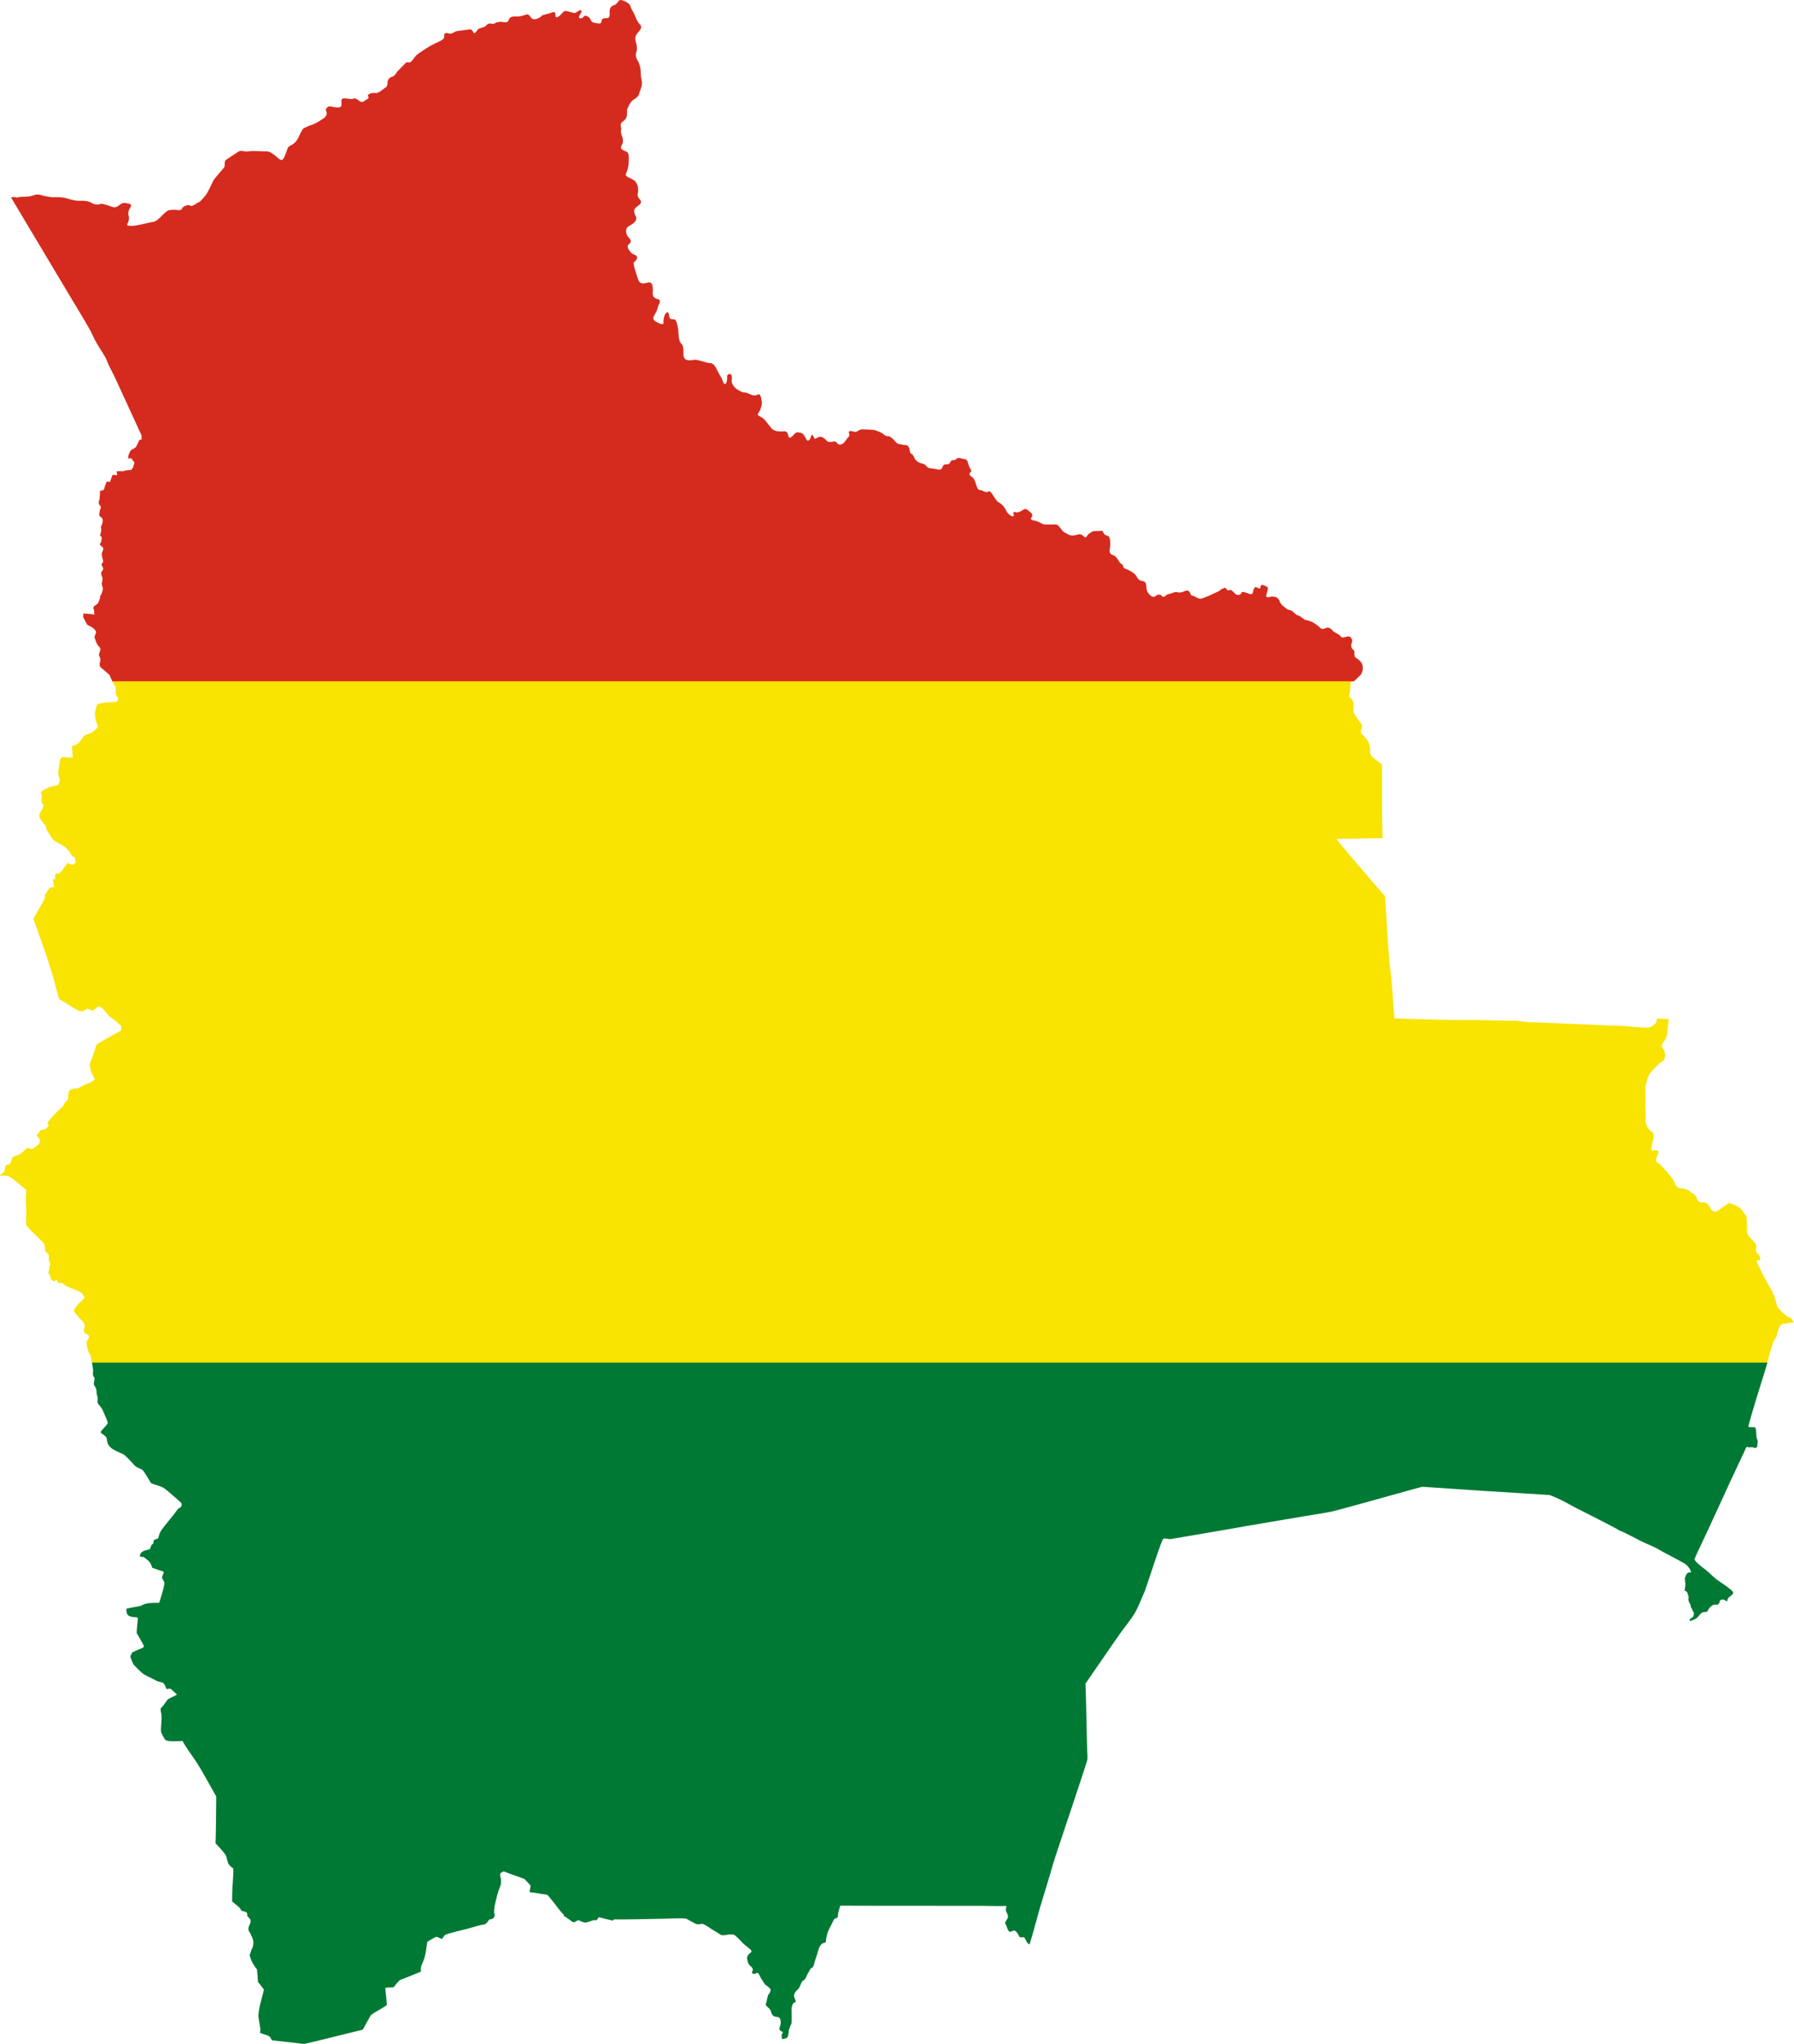 <?xml version="1.0" encoding="UTF-8" standalone="no"?>
<!-- Generator: Adobe Illustrator 17.1.0, SVG Export Plug-In . SVG Version: 6.00 Build 0)  -->

<svg
   xmlns:dc="http://purl.org/dc/elements/1.1/"
   xmlns:cc="http://creativecommons.org/ns#"
   xmlns:rdf="http://www.w3.org/1999/02/22-rdf-syntax-ns#"
   xmlns:svg="http://www.w3.org/2000/svg"
   xmlns="http://www.w3.org/2000/svg"
   xmlns:sodipodi="http://sodipodi.sourceforge.net/DTD/sodipodi-0.dtd"
   xmlns:inkscape="http://www.inkscape.org/namespaces/inkscape"
   version="1.1"
   id="Слой_1"
   x="0px"
   y="0px"
   viewBox="0 0 658.406 750"
   enable-background="new 0 0 658.4 750"
   xml:space="preserve"
   inkscape:version="0.91 r13725"
   sodipodi:docname="Flag-map_of_Bolivia.svg"
   width="658.406"
   height="750"><defs
     id="defs21"><defs
       id="defs5"><path
         d="m 133.2,744.8 c 0.4,-0.7 2.8,-5.2 3,-5.3 0.9,-0.8 2.4,-1.5 3.4,-2.1 0.8,-0.5 1.7,-1 2.5,-1.6 -0.1,-2 -0.4,-4.1 -0.6,-6.1 l 0.2,-0.2 c 0.9,-0.1 1.8,-0.1 2.7,-0.1 0.1,0 0.2,-0.1 0.2,-0.1 0.7,-0.7 1.4,-1.8 2.2,-2.5 0.1,0 7.2,-2.9 7.8,-3.1 0,-0.7 -0.1,-1.5 0.2,-2.1 0.4,-1 0.9,-2.1 1.2,-3.2 0.5,-1.7 0.7,-3.9 1,-5.7 0.8,-0.4 2.7,-1.7 3.5,-1.8 l 1.9,0.8 1,-1.5 c 2,-0.9 6.3,-1.8 8.4,-2.3 2.1,-0.6 4.3,-1.3 6.4,-1.6 0,0 0.6,-0.4 1,-1 0.4,-0.6 0.6,-0.9 1.2,-0.9 0.5,0 1.7,-0.8 1.3,-1.8 -0.4,-1 0,-2.5 0.1,-3.1 0.1,-0.6 0.7,-2.9 0.9,-3.9 0.2,-1.1 1.2,-3.5 1.3,-3.8 0.1,-0.3 0.2,-1.5 0.1,-2.2 -0.1,-0.7 -0.5,-1.8 -0.1,-2.1 l 1,-0.6 3.4,1.2 c 0.5,0.2 4.2,1.5 4.3,1.6 0.2,0.1 1.8,2 2.2,2.4 0.1,0.8 -0.4,1.7 -0.2,2.5 1.4,0.1 2.8,0.4 4.1,0.6 l 2.2,0.3 c 0.3,0 3.5,4.3 4,4.8 0.4,0.5 1.6,2.1 2,2.3 0.1,0.1 0.2,0.5 0.1,0.7 0.3,0 2.1,1.4 2.5,1.7 1.1,0.9 1.2,0.8 2.6,0 0.6,-0.4 1.8,1.1 3.3,0.7 l 2.6,-0.8 c 0.5,0 0.9,0.3 1.3,-0.3 l 0.6,-0.8 c 1.7,0.4 3.4,0.9 5.1,1.2 l 0.5,-0.4 c 6.3,0 12.6,-0.2 18.8,-0.3 2.4,0 5.1,-0.3 7.5,0 l 0.4,0.1 c 0,0 2.8,1.6 3.3,1.8 0.5,0.2 1.4,0.2 2.1,0 0.7,-0.2 3.3,1.6 3.7,1.9 0.4,0.3 2.8,1.6 3.4,2.1 0.6,0.4 2.4,0 2.9,-0.1 0.5,-0.1 1.6,-0.1 2,0.1 0.5,0.2 2.7,2.5 3.3,3.2 0.6,0.7 2.3,1.7 2.8,2.4 0.5,0.7 -0.5,1.1 -0.9,1.6 -0.4,0.5 -0.6,1 -0.5,1.2 0,0.2 0.1,2.1 1,2.9 0.9,0.8 1.4,1.4 0.9,2.2 -0.5,0.9 1,1.1 1.4,0.6 0.4,-0.4 0.9,-0.1 1.3,0.8 0.4,0.9 2,3.3 2,3.3 0,0 1.4,1 1.9,1.6 0.5,0.6 -0.1,1.8 -0.5,2.1 -0.4,0.4 -0.6,2.6 -0.9,3.1 -0.3,0.5 -0.4,0.8 0.6,1.6 1,0.9 1,1.1 1.3,2 0.3,0.9 0.9,1.5 2.3,1.6 1.5,0.1 1.2,2.9 0.8,3.6 -0.4,0.6 -0.2,1.4 0.7,1.7 0.9,0.3 0,0.7 0,1.3 0,0.6 0.2,1.5 0.2,1.5 0,0 1.1,-0.1 1.7,-0.4 0.6,-0.3 0.7,-2.1 0.8,-2.8 0.1,-0.7 0.9,-2 1,-2.7 0.1,-0.7 0,-4.1 0,-5.1 0,-0.9 0.4,-2.1 0.9,-2.4 0.6,-0.3 0.8,-0.2 0.1,-1.8 -0.7,-1.6 0.8,-2.6 1.5,-3.4 0.7,-0.7 1,-2.7 1.8,-3.1 0.9,-0.4 1.3,-2.1 1.7,-2.7 0.4,-0.6 0.6,-1.6 1.3,-1.9 0.6,-0.3 0.8,-0.9 0.9,-1.5 0.1,-0.6 1.4,-4.5 1.7,-5.5 0.3,-1 1.1,-1.9 1.5,-2 0.4,-0.1 1.1,-0.2 1.1,-0.7 0,-0.5 0.3,-2.2 0.6,-3.2 0.4,-1 1.1,-2.5 1.7,-3.5 0.5,-1 0.5,-1.6 1.4,-1.8 0.9,-0.2 0.6,-0.9 0.7,-1.5 0.1,-0.6 0.8,-3.1 0.8,-3.1 12.8,0.1 25.7,0 38.5,0.1 4.5,0 8.9,0 13.4,0 3,0 6.1,0.2 9,0 0.1,0.6 -0.3,1.2 -0.1,1.8 0.3,0.8 0.9,1.5 0.7,2.4 -0.1,0.7 -1.2,1.7 -1,2.3 0.8,1 0.6,2.4 1.7,3.1 l 1.5,-0.5 c 0.9,0 1.7,1.8 2.1,2.5 0.3,0.1 1.2,0 1.6,0 0.7,0.7 1.1,2.6 2.1,2.6 l 0.1,-0.4 c 1.7,-5.6 3,-11.2 4.8,-16.8 1.2,-3.9 2.4,-7.9 3.5,-11.8 1.2,-4.1 7.6,-23 9.4,-28.3 0,0 3.1,-9.2 3.3,-10.2 0.2,-1 0,-2.7 0,-3.8 -0.2,-8.1 -0.3,-16.2 -0.6,-24.3 4.3,-6.2 8.5,-12.4 12.8,-18.6 1.9,-2.7 4.2,-5.2 5.7,-8.1 0.8,-1.4 2.9,-6.5 3.3,-7.5 0.8,-1.9 4.7,-14.6 6.5,-18.7 0,-0.1 0.5,-0.4 0.6,-0.4 0.9,0 1.5,0.4 2.5,0.2 0,0 22.2,-3.8 22.6,-3.9 1.4,-0.3 26.9,-4.6 26.9,-4.6 3.1,-0.5 6.2,-1 9.3,-1.6 2.4,-0.5 23.3,-6.4 23.3,-6.4 0.2,0 9.9,-2.8 10,-2.8 15.6,1.1 31.1,2.1 46.7,3 0.2,0 2.3,0.9 3.1,1.3 2.3,1 4.5,2.3 6.7,3.5 3.2,1.7 14,7 16,8.3 l 0.1,0 c 1.7,0.6 6.8,3.4 7.7,3.8 0.9,0.4 5,2.2 6.1,2.8 3.2,1.9 6.5,3.5 9.8,5.3 0.9,0.5 2.3,2.1 2.4,3.3 -2.1,-0.3 -1.8,1.6 -2.4,2.2 0.2,0.3 0.3,0.9 0.2,1.3 0.3,0.4 -0.2,3.2 -0.2,3.2 1.2,0.2 1.2,1.5 1.5,2.5 -0.5,1 0.7,2.6 0.7,2.6 l 0.1,1 c 0.6,0.5 0.5,1.4 1.1,2 0,2.2 -0.9,1.4 -1.7,2.7 l 0.3,0.4 c 0,0 1.9,-0.6 2.4,-1.2 1.5,-1.4 1.4,-2.3 3.7,-2.2 0.5,-0.5 0.6,-1 0.7,-1.2 0.6,-0.7 1.2,-1.4 2.1,-1.5 0.4,-0.1 0.7,0.1 1.1,0 0.9,-0.4 0.6,-1.4 1,-1.6 1.1,-0.6 1.7,0 2.5,0.5 0,0 0,-0.7 0.4,-1.3 0.4,-0.5 1.8,-1.4 1.8,-2 l 0,-0.1 c -0.3,-1 -5.1,-4 -6.3,-4.9 -1.6,-1.3 -2.9,-2.8 -4.7,-4 -0.5,-0.3 -3.5,-2.7 -3.2,-3.4 1.2,-3 2.7,-5.8 4.1,-8.8 l 9,-19.5 c 1.7,-3.8 3.5,-7.5 5.3,-11.3 0.3,-0.6 0.4,-1.2 0.9,-1.6 0.2,0.1 0.4,0.1 0.6,0.3 0.6,-0.2 1.8,-0.1 2.4,0.2 0.3,0 0.6,-0.3 0.7,-0.5 0,-0.6 0.2,-1.2 0.2,-1.8 0,-0.6 -0.4,-1 -0.5,-1.6 -0.1,-0.7 0,-3.3 -0.5,-3.6 -0.6,-0.3 -2.3,0.2 -2.4,-0.4 1.9,-7.1 4.2,-14 6.3,-21 1.1,-3.5 1.8,-7.2 3.1,-10.6 0,-0.1 0.5,-0.5 0.5,-0.6 0.5,-0.7 0.8,-2.6 0.8,-2.6 1.2,-3.6 1.4,-2.5 5.2,-3.3 0.2,-0.1 0.5,0 0.7,0 0,0 -1.2,-1.8 -1.5,-1.9 -0.5,-0.1 -0.7,0 -1.1,-0.3 -0.5,-0.5 -3.4,-2.9 -3.6,-3.7 -0.4,-1.6 -0.8,-3.1 -1.4,-4.6 -0.7,-1.7 -1.7,-3.1 -2.6,-4.7 -1,-1.9 -2,-3.9 -3,-5.8 -0.2,-0.4 -0.4,-1.1 -0.6,-1.5 l 0.2,-0.1 1.2,-0.2 c 0,0 0.1,-1.6 -1,-2.4 -1.1,-0.7 -0.4,-2 -0.4,-3 -0.1,-0.9 -1.6,-2 -2.6,-3.2 -1,-1.2 -1,-2.5 -0.8,-3 0.1,-0.5 -0.1,-2.9 -0.1,-3.2 0,-0.4 0,-1.6 -0.5,-1.8 -0.5,-0.2 -0.5,-1.2 -2.1,-2.5 -1.6,-1.3 -4,-1.8 -4,-1.8 0,0 -2.8,1.9 -4.1,2.9 -1.3,1 -2.5,-0.7 -2.5,-0.7 0,0 -0.7,-2.2 -2.2,-2.4 -1.5,-0.2 -2.2,0.4 -2.9,-1.5 -0.7,-1.9 -2.1,-2.1 -2.5,-2.5 -0.4,-0.5 -2.1,-1.2 -3.5,-1.2 -1.4,0 -2.1,-1.8 -2.3,-2.4 -0.2,-0.6 -1.9,-2.9 -3.3,-4.3 -1.4,-1.5 -1.7,-2 -2.8,-2.6 -1,-0.5 -0.4,-2 0.2,-3.3 0.6,-1.4 -1,-1.4 -2,-1.1 -1,0.3 -0.2,-2.6 0.3,-4.6 0.5,-2 -1.3,-2.7 -1.6,-3.1 -0.3,-0.4 -1.5,-1.9 -1.3,-3.6 0.1,-1.7 0,-3.5 -0.1,-4.5 -0.1,-1 0.1,-4.2 0,-5.9 -0.2,-1.7 0.9,-5.6 1.6,-6.6 0.7,-1 3.5,-3.8 3.9,-4.1 0.4,-0.3 1.4,-0.3 1.8,-2.1 0.4,-1.8 -0.5,-2.5 -0.9,-3.4 -0.5,-0.9 0.1,-1.6 0.6,-2.2 0.5,-0.6 1.2,-2.1 1.2,-3.3 0,-1.2 0.5,-4.9 0.5,-4.9 l -4.4,-0.1 -0.1,1.3 c -0.6,0.8 -1.8,1.8 -2.8,1.9 -2,0.2 -6.7,-0.4 -8.8,-0.5 -1.1,-0.1 -5.7,-0.2 -6.4,-0.2 -0.9,-0.1 -4,-0.2 -4.7,-0.2 l -22.2,-1 c -0.6,0 -1.2,0.1 -1.9,0 -1.6,-0.2 -3,-0.4 -4.6,-0.5 -0.2,0 -2.7,0 -3.8,0 -6.6,-0.3 -13.3,-0.3 -19.9,-0.3 0,0 -19.7,-0.4 -20.9,-0.6 0,0 -0.7,-10.4 -1.1,-15 -0.2,-1.9 -0.5,-3.7 -0.7,-5.6 -0.7,-8 -1.1,-16.1 -1.6,-24.1 -2.2,-2.6 -17.4,-20.1 -17.8,-21.1 l 16.9,-0.2 c -0.3,-9 -0.2,-18 -0.2,-27 0,0 -3.2,-2.3 -3.9,-3.2 -0.7,-0.9 -0.4,-1.8 -0.4,-2.5 0,-0.7 -0.7,-2.8 -1.1,-3.4 -0.4,-0.6 -1.5,-1.7 -1.5,-1.7 0,0 -1.3,-0.7 -0.6,-2.1 0.6,-1.4 0.2,-1.9 -0.2,-2.4 -0.4,-0.4 -2.5,-3.5 -2.6,-3.9 -0.1,-0.4 -0.1,-1.4 -0.1,-1.9 0.1,-0.5 0.2,-2.1 -0.8,-3.1 -1,-1 -0.9,-1.1 -0.6,-1.9 0.3,-0.8 0.3,-2.8 0.3,-2.8 0,0 -0.2,-1.7 0.6,-1.5 0.8,0.2 1.1,-0.6 2.6,-1.9 1.5,-1.3 1.5,-3.2 1.2,-4.3 -0.3,-1.1 -1,-1.5 -1.4,-1.9 -0.4,-0.5 -1.4,-0.5 -1.5,-1.6 -0.1,-1.1 0.2,-1.5 -0.5,-2 -0.7,-0.5 -0.9,-1.9 -0.5,-2.5 0.5,-0.7 -0.2,-2.6 -1.5,-2.3 -1.4,0.3 -2.1,0.7 -2.6,-0.1 -0.5,-0.8 -2.5,-1.3 -3.1,-2.2 -0.6,-0.9 -1.7,-1.2 -2.3,-0.9 -0.6,0.3 -1.6,0.7 -2.3,-0.1 -0.7,-0.9 -2.4,-1.8 -2.7,-2 -0.3,-0.2 -2.1,-0.7 -2.6,-0.8 -0.5,-0.1 -1.8,-1.5 -2.7,-1.6 -0.9,-0.1 -1.9,-1.9 -2.9,-1.9 -0.9,-0.1 -1.8,-0.9 -2.7,-1.6 -0.9,-0.8 -1.1,-1.4 -1.2,-1.9 -0.1,-0.5 -0.9,-1.3 -1.8,-1.4 -0.9,-0.1 -1.5,0 -2.1,0.1 -0.6,0.1 -1.1,0 -1,-0.7 0.2,-0.8 0.5,-1.8 0.5,-2.2 0,-0.4 0.4,-0.6 -1,-1.2 -1.4,-0.6 -1.6,-0.3 -1.6,0.3 0,0.6 -0.2,1 -1,0.5 -0.8,-0.5 -1.1,-0.4 -1.5,0.4 -0.4,0.9 -0.2,2.2 -1.4,1.8 -1.3,-0.4 -2.9,-1.2 -3.1,-0.4 -0.2,0.8 -1.6,1 -2.4,0.1 -0.8,-0.9 -1.6,-1.6 -1.9,-1.2 -0.3,0.4 -0.9,-0.1 -1.4,-0.6 -0.5,-0.6 -0.5,0 -1.2,0.2 -0.7,0.2 -0.8,0.8 -1.8,1.1 -1,0.3 -2.9,1.4 -3.3,1.5 -0.4,0.1 -2.3,0.9 -2.6,1 -0.3,0.1 -1.1,0 -1.9,-0.5 -0.7,-0.5 -1.9,-0.6 -2,-1 -0.1,-0.3 -0.6,-2 -2,-1.4 -1.4,0.6 -2.2,0.7 -2.9,0.5 -0.7,-0.2 -1.4,0.1 -1.9,0.3 -0.5,0.2 -1.9,0.4 -2.1,0.7 -0.3,0.3 -1.2,1.1 -1.7,0.4 -0.4,-0.7 -1.5,-0.7 -2.1,-0.2 -0.6,0.5 -1.2,0.6 -1.9,0.1 -0.7,-0.5 -1.5,-1.5 -1.6,-2.5 -0.1,-1 0.1,-2.8 -1.4,-2.9 -1.4,-0.1 -2,-1.1 -2.4,-1.8 -0.4,-0.7 -1.4,-1.4 -2,-1.8 -0.6,-0.4 -1.4,-0.8 -1.7,-0.9 -0.3,-0.1 -1.1,-0.3 -1.1,-1 0,-0.7 -1.1,-1.1 -1.4,-1.5 -0.3,-0.4 -1.3,-2.4 -2.3,-2.6 -1,-0.2 -1.6,-1.1 -1.3,-2.2 0.3,-1.1 0.2,-3 0.1,-3.5 -0.1,-0.5 -0.1,-1.1 -0.8,-1.4 -0.6,-0.2 -1.2,-0.4 -1.4,-0.9 -0.2,-0.4 -0.6,-1.3 -1.1,-1.1 -0.5,0.2 -2.3,0.1 -2.8,0.2 -0.5,0.1 -1.3,0.7 -1.8,1.1 -0.5,0.4 -0.8,1.7 -1.6,0.9 -0.8,-0.8 -1.4,-1.1 -2.1,-0.8 -0.6,0.2 -1.9,0.4 -2.2,0.4 -0.4,0 -1,-0.1 -1.6,-0.4 -0.6,-0.3 -1.7,-0.9 -2.1,-1.4 -0.4,-0.6 -1.3,-1.7 -1.6,-1.9 -0.3,-0.2 -1.1,-0.4 -1.7,-0.3 -0.6,0.1 -2.7,0 -3.2,0 -0.5,0 -1.4,-0.5 -1.7,-0.7 -0.4,-0.2 -1.4,-0.6 -2.1,-0.7 -0.6,-0.1 -1.5,-0.4 -1.1,-1 0.4,-0.6 0.6,-1.2 -0.1,-1.8 -0.7,-0.6 -1.6,-1.8 -2.5,-1.4 -0.9,0.4 -1.3,0.9 -1.8,0.9 -0.5,0.1 -0.6,0.4 -1.3,0.1 -0.7,-0.3 -1.1,0.1 -0.9,0.6 0.2,0.5 0.1,1.2 -0.9,0.7 -1,-0.5 -1.6,-1.2 -2.1,-2.4 -0.5,-1.1 -1.7,-2.2 -2.6,-2.6 -0.9,-0.4 -2,-2.6 -2.2,-2.9 -0.2,-0.3 -0.9,-1.5 -1.5,-1.1 -0.6,0.4 -1.5,0.1 -2.1,-0.3 -0.6,-0.4 -1.3,0 -1.8,-0.8 -0.5,-0.8 -0.9,-3.5 -1.9,-4.1 -1,-0.6 -1.4,-1.1 -0.9,-1.6 0.4,-0.4 0.7,-0.9 0.3,-1.4 -0.4,-0.5 -0.9,-1.8 -1,-2.4 -0.1,-0.6 -0.4,-1.2 -1.1,-1.3 -0.7,-0.1 -2.2,-0.7 -2.9,-0.3 -0.6,0.4 -0.6,0.7 -1.4,0.6 -0.7,-0.1 -0.8,0.2 -1.1,0.6 -0.3,0.4 -0.3,0.9 -1.1,0.9 -0.9,0 -1.4,0.1 -1.6,0.8 -0.2,0.7 -0.6,1.4 -1.7,1.1 -1.1,-0.3 -3.5,-0.4 -3.8,-0.7 -0.3,-0.3 -1.1,-1.4 -1.9,-1.4 -0.8,0 -2.5,-0.9 -2.9,-1.9 -0.4,-1 -0.8,-1.6 -1.1,-1.7 -0.4,-0.1 -0.6,-0.6 -0.7,-1.4 -0.1,-0.8 -0.5,-1.9 -1.4,-1.9 -0.9,0 -2.4,-0.4 -2.6,-0.4 -0.2,0 -1.1,-0.6 -1.6,-1.3 -0.6,-0.7 -1.4,-1.5 -2.2,-1.6 -0.8,-0.1 -1,-0.1 -1.7,-0.7 -0.7,-0.6 -2.2,-1.1 -2.9,-1.4 -0.7,-0.3 -4.2,-0.4 -4.6,-0.4 -0.4,0 -0.8,-0.1 -1.4,0.3 -0.6,0.4 -1.1,0.9 -2.2,0.5 -1.1,-0.4 -1.8,-0.1 -1.6,0.4 0.2,0.5 0.3,1.3 -0.1,1.6 -0.4,0.3 -1.4,2.1 -2.3,2.6 -0.9,0.5 -1.5,0.2 -2.1,-0.5 -0.6,-0.7 -1,-0.4 -1.7,-0.3 -0.7,0.1 -1.5,0.1 -2.1,-0.6 -0.6,-0.7 -1.5,-1.3 -2.2,-1.3 -0.7,0 -1.4,0.6 -1.9,0.7 -0.4,0.1 -0.4,-0.7 -0.9,-1.2 -0.4,-0.5 -0.6,0.1 -0.8,0.7 -0.2,0.6 -1,2.1 -1.8,0.4 -0.8,-1.7 -1.4,-2 -1.9,-2.1 -0.5,-0.1 -1.5,-0.6 -2.3,0.4 -0.8,0.9 -2,2.1 -2.2,0.9 -0.2,-1.1 -0.6,-1.9 -1.6,-1.9 -1,0 -3.4,0.3 -4.6,-1.1 -1.2,-1.4 -2.6,-3.6 -3.8,-4.1 -1.2,-0.5 -1.6,-1 -1,-1.6 0.6,-0.6 1.4,-3.1 1.2,-4.1 -0.2,-1 -0.4,-3.1 -1.4,-2.6 -1,0.5 -1.9,0.4 -2.6,0 -0.8,-0.4 -1.7,-0.8 -2.4,-0.8 -0.7,0 -1.6,-0.5 -2.7,-1.2 -1.1,-0.7 -1.9,-2.2 -1.9,-3 0.1,-0.8 0.4,-2.5 -0.7,-2.5 -1.1,0 -0.9,0.9 -0.9,1.6 0,0.6 -0.3,2.4 -0.9,2.1 -0.6,-0.4 -0.8,-1.6 -1.1,-2.1 -0.3,-0.4 -1.4,-2.4 -1.7,-3.1 -0.3,-0.6 -1.1,-2.5 -2.5,-2.5 -1.4,0 -4.5,-1.4 -5.9,-1.2 -1.4,0.2 -3.9,0.7 -3.9,-1.9 0,-2.6 -0.1,-3.3 -0.9,-4.1 -0.7,-0.8 -0.9,-1.9 -0.9,-3.1 -0.1,-1.2 -0.4,-5.6 -1.6,-5.7 -1.2,-0.1 -1.6,0.1 -1.8,-1 -0.2,-1.1 -0.2,-1.9 -1,-1.4 -0.8,0.5 -1.1,2.1 -1.1,2.9 -0.1,0.7 0.6,2.1 -2,0.9 -2.6,-1.2 -1.6,-2.2 -1.1,-3.1 0.5,-0.9 1.1,-2.3 1.1,-2.8 0,-0.5 1.6,-2.4 0,-2.8 -1.6,-0.4 -2,-1.2 -1.9,-2.4 0.1,-1.2 0.4,-4.4 -2,-3.6 -2.4,0.8 -3.1,-0.3 -3.4,-1.2 -0.3,-0.9 -2.1,-5.7 -1.5,-6.3 0.6,-0.6 1.4,-1.1 1.1,-2 -0.3,-0.9 -1.4,-0.6 -2.3,-1.6 -0.9,-1 -1.6,-2.2 -0.7,-2.9 0.9,-0.7 1.1,-1.2 0,-2.4 -1.1,-1.2 -1.4,-3.4 -0.1,-4.1 1.4,-0.8 3.5,-1.9 2.6,-3.7 -0.9,-1.8 -0.9,-2.6 0.4,-3.5 1.3,-0.9 2,-1.6 1.1,-2.6 -0.9,-1.1 -0.9,-1.4 -0.7,-2.5 0.2,-1.1 0.1,-3.4 -1.5,-4.6 -1.6,-1.2 -3.6,-1.1 -2.7,-2.8 0.9,-1.6 0.9,-4.1 0.9,-5.1 0,-1 0,-2.2 -0.8,-2.6 -0.8,-0.4 -2.7,-0.9 -1.9,-2.2 0.8,-1.3 0.4,-2.9 0.1,-3.6 -0.3,-0.7 -0.5,-1.9 -0.3,-2.4 0.2,-0.5 -0.7,-2 0.4,-2.8 1.1,-0.8 1.6,-1.6 1.7,-2.6 0.1,-1 0,-1.9 0,-1.9 0,0 1.1,-2.9 2.3,-3.6 1.2,-0.7 2,-1.4 2.1,-2.2 0.1,-0.8 1.4,-3.1 1,-4.6 -0.4,-1.6 -0.4,-3 -0.4,-4 0,-1 -0.6,-2.8 -1.1,-3.5 -0.5,-0.7 -0.9,-2.1 -0.6,-2.9 0.4,-0.9 0.4,-1.9 0.1,-2.9 -0.2,-1 -1.1,-2.7 0.4,-4.3 1.4,-1.6 1.7,-2.4 0.8,-3.3 -0.9,-0.9 -1.6,-2.8 -1.9,-3.4 -0.2,-0.6 -1.3,-2.1 -1.4,-2.9 -0.1,-0.8 -0.9,-1.5 -1.9,-1.9 -1,-0.4 -1.9,-1 -2.6,-0.2 -0.7,0.8 -0.9,1.3 -1.5,1.4 -0.6,0.1 -1.4,0.6 -1.7,1.6 -0.3,1.1 0.4,3.1 -0.9,3.1 -1.2,0.1 -1.9,0.1 -2.1,0.7 -0.2,0.6 -0.1,1.3 -0.9,1.3 -0.9,0 -2.2,-0.4 -2.6,-0.5 C 217.1,8.3 216.9,7 215.9,6.4 215,5.8 214.6,6 214.1,6.6 213.6,7.2 212,7.2 212.7,6 c 0.7,-1.1 1.2,-2.1 0.3,-2 -0.9,0.1 -1.5,1.1 -2.3,1 -0.8,-0.1 -1.5,-0.4 -2.2,-0.6 -0.7,-0.1 -1.3,-0.4 -2,0.5 -0.7,0.9 -2.5,2.5 -2.6,1.1 -0.1,-1.4 -0.1,-1.7 -1.6,-1.1 -1.4,0.6 -3.1,0.6 -3.6,1.2 -0.4,0.6 -2.9,1.9 -3.7,0.7 -0.9,-1.1 -1.1,-1.6 -2.3,-1.1 -1.1,0.5 -2.6,0.6 -3.4,0.6 -0.9,-0.1 -2.1,0.1 -2.4,0.9 -0.3,0.8 -0.4,1.4 -2,1.1 -1.6,-0.3 -2.7,0.1 -3.4,0.5 -0.6,0.4 -1.3,-0.2 -2.1,0.1 -0.9,0.3 -0.8,0.9 -1.9,1.3 -1.1,0.4 -1.9,0.5 -2.2,0.9 -0.3,0.4 -1.1,1.9 -1.6,0.9 -0.4,-0.9 -0.6,-1.2 -2.2,-0.9 -1.6,0.3 -3.8,0.4 -4.4,0.7 -0.6,0.3 -1.4,1 -2.7,0.6 -1.4,-0.4 -1.3,0.7 -1.3,1.3 0,0.6 -0.6,1.1 -1.4,1.5 -0.8,0.4 -3.6,1.7 -4,2 -0.4,0.3 -4.2,2.6 -5,3.4 -0.8,0.9 -1.8,2.7 -2.6,2.5 -0.9,-0.2 -1.1,0.1 -1.6,0.7 -0.6,0.6 -2.2,2.2 -2.6,2.7 -0.4,0.5 -0.8,1.6 -1.8,1.8 -1,0.2 -1.7,1.2 -1.7,1.9 0,0.7 0.1,1.6 -0.9,2.1 -0.9,0.6 -2.5,2.1 -3.6,1.9 -1.1,-0.2 -3.1,0.4 -2.6,1.1 0.5,0.7 -0.1,1 -0.8,1.4 -0.7,0.4 -1.1,1.3 -2.4,0.4 -1.2,-0.9 -1.5,-1.1 -2.2,-0.9 -0.7,0.3 -1.5,0.1 -2.6,-0.1 -1.1,-0.1 -1.9,-0.1 -1.8,1.3 0.1,1.4 0.1,2.1 -1.6,2 -1.7,-0.1 -2.9,-0.8 -3.6,-0.1 -0.7,0.7 -0.6,1.1 -0.3,1.8 0.3,0.7 -0.3,1.7 -1,2.2 -0.7,0.5 -3.1,2.1 -4,2.3 -0.9,0.2 -3.1,1.2 -3.6,1.6 -0.4,0.4 -1.4,2.5 -1.8,3.3 -0.4,0.8 -1.1,1.7 -1.6,2.1 -0.5,0.4 -2.1,1.1 -2.2,1.6 -0.1,0.4 -1.1,3.1 -1.4,3.6 -0.3,0.5 -0.8,1.4 -1.9,0.5 -1.1,-0.9 -3,-2.6 -4.1,-2.7 -1.1,-0.1 -5.8,-0.2 -6.3,-0.1 -0.5,0.1 -1.4,0.3 -2.4,0.1 -1,-0.2 -1.6,-0.2 -2.1,0.1 -0.6,0.4 -4.4,2.9 -4.6,3.1 -0.3,0.2 -0.4,0.9 -0.4,1.4 0,0.5 0.1,1.1 -0.5,1.7 -0.6,0.6 -2.9,3.4 -3.3,3.9 -0.4,0.4 -1.4,2.8 -1.7,3.4 -0.4,0.6 -1.1,2.2 -1.5,2.6 -0.4,0.4 -1.9,2.4 -2.6,2.6 -0.6,0.1 -2.3,1.7 -3,1.2 -0.7,-0.5 -2.6,0.1 -3,0.9 -0.4,0.8 -0.7,0.8 -1.9,0.6 -1.2,-0.1 -2.9,-0.1 -3.6,0.4 -0.7,0.5 -2.1,1.9 -2.4,2.1 -0.2,0.3 -1.7,1.7 -2.6,1.8 -0.9,0.1 -6.4,1.6 -8.1,1.5 -1.7,-0.1 -1.8,-0.2 -1.3,-1.1 0.5,-0.9 0.5,-2 0.3,-2.6 -0.2,-0.6 -0.2,-1.6 0.4,-2.6 0.6,-0.9 0.9,-1.6 -0.2,-1.9 -1.1,-0.3 -2,-0.6 -3.1,0.2 -1.1,0.9 -1.8,1.4 -3.1,0.9 -1.3,-0.4 -3.7,-1.4 -4.2,-1.1 -0.5,0.3 -2.1,0.4 -3.3,-0.4 -1.2,-0.8 -3.1,-0.9 -4.3,-0.8 -1.2,0.1 -2.9,-0.3 -4.7,-0.9 C 23.1,72 20.8,72.1 20,72.2 19.2,72.3 16.8,71.8 16.1,71.6 15.5,71.5 14.2,70.8 13,71.3 c -1.2,0.5 -2.7,0.6 -3.3,0.6 -0.6,0 -2.3,0 -2.8,0.2 -0.5,0.1 -0.4,0.3 -1,0 -0.6,-0.2 -1.8,0 -1.8,0 7.2,12.2 14.6,24.4 21.8,36.6 2.4,4.1 5,8.1 7.3,12.2 0.6,1 1,2.1 1.5,3.1 1.2,2.4 2.8,4.6 4.1,6.9 0.5,0.9 0.8,1.8 1.2,2.7 0.6,1.4 1.5,2.8 2.1,4.2 1.4,2.9 7.9,17.4 10,21.7 0,0 -0.1,1.1 0.1,1.3 l -0.9,0.3 c -0.2,0.1 -1.1,2.4 -1.4,2.6 -1,0.9 -1.5,0.4 -2.2,1.9 -0.4,0.7 -0.5,1.5 -0.6,2.2 0,0 1,0 1.2,-0.1 l 1.2,1.6 c -0.2,0.5 -0.5,1.8 -0.5,1.8 0,0 -0.6,0.8 -0.7,1 0,0 -2.4,0 -2.7,0.4 -0.9,-0.1 -2.6,0 -2.7,0 0,0 0.3,1.4 0.2,1.4 -0.3,0.1 -1.1,-0.2 -1.5,-0.2 -0.2,0.1 -0.8,1.6 -1,2.6 l -1.2,-0.1 c 0,0 -1,2 -0.9,2.7 -0.2,0.4 -1.1,0.9 -1.5,0.6 0,0 -0.1,3.5 -0.4,3.9 -0.3,0.4 -0.1,1.2 0.3,1.6 0.4,0.4 0.5,0.8 0.3,1.1 -0.2,0.4 -0.4,1.4 -0.5,2.2 -0.1,0.8 0.8,0.9 1.1,1.5 0.4,0.6 0,2 -0.2,2.4 -0.2,0.4 -0.4,0.7 -0.2,1.3 0.2,0.6 -0.4,2.6 -0.4,2.6 0,0 0.4,0.1 0.6,0.4 0.1,0.4 0,1.7 -0.4,2.4 -0.4,0.6 0.1,0.8 0.7,1.3 0.6,0.5 0.2,1.3 -0.1,2 -0.3,0.7 0,1.7 0.1,2.3 0.1,0.6 0.4,1.2 -0.1,1.6 -0.5,0.4 -0.3,0.8 0.1,1.5 0.4,0.7 -0.1,1.4 -0.4,1.7 -0.4,0.4 0,1.5 0.2,1.9 0.2,0.4 0.1,1.4 -0.1,2.1 -0.2,0.6 0.4,2.2 0.4,2.2 -0.2,1 -0.4,2.1 -1.1,2.8 l 0.1,0.5 c -0.7,1.7 -0.5,2.3 -2.1,3 l -0.4,0.8 c 0.2,0.4 0.2,0.6 0.3,1 0.1,0 0,1.4 0,1.4 -1,-0.4 -3.9,-0.4 -3.9,-0.4 -0.1,0.5 0,0.8 -0.1,1.2 0.2,0.4 1.4,2.9 1.6,3 1.3,0.6 2.7,1.2 3.2,2.7 0,0 -0.7,1.7 -0.7,1.8 0.3,0.8 0.6,2.1 1.1,2.8 0.3,0.5 0.9,0.8 1,1.4 0.2,0.8 -0.7,1.7 -0.5,2.5 0.1,0.4 0.4,0.8 0.4,1.1 0.3,1.3 -1,2.2 0.4,3.4 1,0.9 2,1.7 3,2.6 0,0 1.5,3.7 2.3,4.3 l 0,2.2 c 0,1.2 1.3,1.6 0.8,2.8 -0.2,0.3 -0.6,0.6 -0.9,0.6 -2.3,0.1 -4.1,0.1 -6.3,0.7 0,0 -0.3,0.2 -0.3,0.3 -0.3,0.6 -0.9,2.9 -0.8,3.6 0.1,0.8 0.2,1.7 0.3,2.4 0.2,0.7 1,1.7 0.6,2.5 0,0 -1.6,1.4 -1.9,1.6 -0.8,0.5 -1.7,0.6 -2.5,1 -1.1,0.6 -2.1,3.8 -4.6,3.9 l -0.3,0.3 c 0,0 0.3,4 0.3,4.1 0,0 -2.7,-0.1 -3.1,-0.2 -1.8,-0.3 -1.8,2.3 -1.9,3.4 -0.1,0.9 -0.3,1.7 -0.3,2.7 0,0.5 0.3,1.1 0.4,1.6 0.2,0.6 0.1,2.6 -0.8,2.7 -1.3,0.3 -2.7,0.5 -3.9,1.1 -0.6,0.3 -1.3,0.6 -1.7,1 -0.9,0.7 -0.1,0.9 0,1.8 0,0.6 -0.2,1.3 -0.2,1.9 0,1 1.2,1.1 0.6,2.5 -0.4,1 -1.7,2.2 -1.3,3.4 0.5,1.6 1.5,2 2.3,3.4 0.2,0.4 0.2,1.1 0.5,1.5 0.2,0.3 1.4,2.2 1.8,2.9 0.8,1.4 4.1,2.5 5.3,3.6 0.1,0.2 0.7,0.9 1,1.2 0.5,0.5 0.7,1.5 1.3,1.9 0.4,0.3 0.9,0.2 1.1,0.8 -0.1,0.4 0,1 0.2,1.4 -0.7,1.3 -1.7,0.9 -3,0.3 0,0 -1.2,1.4 -1.3,1.7 -0.1,0.3 -1.4,1.9 -1.4,1.9 -0.4,0.6 -2.5,-0.5 -1.8,2.2 l -0.9,0.1 c 0,0 0.2,2 0.5,2.9 l -1.3,0.1 c -0.6,0.4 -2.2,2.6 -2.1,3.2 0,0.1 0.1,0.6 0.1,0.7 0,0.3 -3.7,6.7 -4.2,7.5 2.5,7.1 5.2,14.3 7.3,21.5 0.1,0.3 2,7.9 2.3,8.1 l 2.4,1.4 c 1.3,0.7 3.7,2.5 4.9,2.9 0.2,0.1 1.1,0 1.3,-0.1 0.5,-0.2 1.6,-0.9 1.7,-0.9 0,0 1.3,0.7 1.9,0.8 0,0 1.7,-1.7 2.6,-1.6 1.9,1.2 2.1,2.2 3.5,3.5 1.1,1 2.4,1.7 3.5,2.8 l 0.9,0.9 c 0.1,0.2 0.1,1.5 0,1.6 -2.9,1.8 -6,3.3 -8.9,5.1 -0.1,0.1 -0.2,0.3 -0.2,0.5 -0.8,2.3 -1.4,4.6 -2.4,6.8 -0.1,0.2 0,0.8 0.2,1 -0.3,1.3 1.3,3.6 1.7,4.6 l -1.1,0.9 c -0.2,0.2 -2,0.8 -2.3,0.9 l -3,1.6 c -0.5,-0.2 -1.7,0.2 -2.2,0.3 -1.5,0.3 -0.9,2.9 -1.4,3.9 -1.3,0.9 -1.1,1.8 -2,2.6 -2.2,2.1 -3.2,3 -5.2,5.5 -0.1,0.1 -0.2,0.4 -0.2,0.5 0.2,0.2 0.5,0.6 0.4,0.9 -0.8,1.1 -1.2,1.6 -2.6,1.5 -0.7,0.4 -1.1,1.7 -1.7,2 0,0 0.9,1.2 1.2,1.7 l -0.3,1.6 c -0.4,0.3 -2.5,1.9 -2.6,1.9 0,0 -1.6,-0.6 -1.8,-0.4 -0.8,0.7 -2.4,2.3 -3.3,2.6 -0.8,0.3 -1.8,0.4 -2.3,1.2 -0.1,0.8 -0.3,1.9 -1.1,2.3 l -0.7,0 c -0.7,0.3 -0.7,1.9 -0.9,2.4 -0.2,0.7 -1.3,0.9 -1.6,1.6 0,0 1.7,0 2.5,0.1 1.7,0.3 3.2,1.9 4.5,3 0.9,0.7 1.8,1.4 2.6,2.2 0,1.1 -0.1,2.3 -0.1,3.4 0,1.4 0.2,2.7 0.2,4.1 0,1.4 -0.3,4.4 0.1,5.6 2.1,2.2 4,4.3 6.3,6.3 0.7,1.4 0.3,1.6 0.6,2.8 0.1,0.4 0.8,0.9 1.1,1.3 0.5,0.8 0,1.3 0.2,2 0.1,0.6 0.4,1.2 0.5,1.7 0,0.3 -0.2,0.7 -0.4,0.9 0.1,0.7 -0.1,1.4 -0.3,2.1 l 0.2,0.4 c 0.6,0.1 0.4,1.5 1.1,2.2 0.1,0.2 0.9,0.5 0.9,0.5 l 0.9,-0.7 0.5,1.3 1.7,0 c 0.8,1.2 2.8,1.7 4,2.2 0.3,0.1 2.1,0.7 2.9,1.4 0.3,0.3 1,1.3 1,1.7 0,0.3 -3.6,3.1 -3.9,4.8 0,0.6 2.6,3.3 3,3.7 1.9,2.2 0.3,2.5 0.7,3.8 0.3,1.1 1.4,0.9 1.7,1.5 0.4,0.8 -0.8,1.6 -0.8,2.6 0,1.1 0.4,2.4 0.7,3.4 0.2,0.6 0.7,1.1 0.8,1.8 0.1,0.4 0.7,3.6 0.8,4.7 0.1,1.3 -0.4,1.8 0.6,2.9 0,0.7 -0.5,1.8 -0.2,2.5 0.2,0.5 0.7,1 0.8,1.5 0.2,0.5 0.1,1.2 0.2,1.8 0.1,0.5 0.3,0.9 0.4,1.4 0.1,0.5 -0.2,1.5 0,1.8 0.3,0.7 0.9,1.3 1.3,1.9 0.4,0.6 0.7,1.2 0.9,1.9 0.2,0.5 1.5,3.4 1.4,3.8 -0.4,0.9 -2.5,2.7 -2.6,3.3 l 0.2,0.4 c 3.5,2.3 1.1,2.2 3,4.8 1,1.4 3.8,2.2 5.3,3.1 1,0.8 1.8,1.8 2.7,2.6 0.7,0.7 1.1,1.4 2,1.9 0.6,0.3 2,0.8 2.3,1.3 0.5,0.7 1,1.5 1.5,2.3 0.5,0.7 0.9,1.6 1.4,2.3 0.8,0.6 3.2,1 4.5,1.7 1.5,0.9 5.2,4.4 6.6,5.6 0.7,1.6 -0.7,1.8 -1.1,2.2 -0.3,0.3 -1.4,1.8 -1.6,2.1 -1.1,1.4 -4,4.7 -4.9,6.4 -0.4,0.7 -0.6,1.6 -0.8,2.4 l -1.6,0.6 c 0,0.2 -0.2,1.1 -0.2,1.3 l -0.6,0.6 c -0.2,0.4 -0.5,1 -0.6,1.5 -1,0.5 -3.6,0.4 -3.8,2.7 0.4,0.2 1,0.3 1.4,0.2 1.8,1.4 2.5,1.7 3.2,4 1.4,0.5 2.8,1 4.2,1.4 0.1,0.7 -0.6,1.7 -0.6,2.3 l 0.8,1.5 c 0.4,0.8 -1.5,6.4 -1.8,7.6 -1.6,0 -3.4,-0.1 -5,0.3 -0.8,0.2 -1.5,0.8 -2.3,0.9 -1.6,0.3 -3.1,0.5 -4.6,0.9 -0.2,0.3 -0.1,0.9 -0.1,1.2 0.3,2.4 3.7,1.6 4.2,2.1 0,0.8 -0.5,5.4 -0.4,5.6 0.1,0.1 2.6,4.5 2.7,4.8 l -0.3,0.6 c -1.3,0.5 -2.6,1.1 -3.9,1.7 -0.3,0.5 -0.6,1 -0.8,1.6 0.2,0.4 0.3,1 0.5,1.4 1,2.2 0.9,1.6 2.4,3.3 1.8,1.9 2.5,2.2 4.8,3.2 0.8,0.4 1.6,0.9 2.4,1.2 0.6,0.2 1.6,0.3 2.1,0.7 0.7,0.6 1.1,2.1 1.1,2.2 0.3,-0.1 1.2,-0.2 1.5,-0.1 0.4,0.4 2.3,2.1 2.3,2.1 -1,0.8 -2.5,1.1 -3.4,1.9 -0.4,0.3 -1.4,2.2 -2.5,3.2 -0.2,0.6 0.2,1.6 0.2,2.2 0.3,2.1 -0.3,4.4 -0.1,6.6 l 0,0.1 c 0.3,0.6 1.2,2.6 1.7,2.9 1,0.7 5.1,0.4 6.2,0.3 1,2.1 3.3,5 4.5,6.9 2.9,4.3 5.2,9 7.8,13.5 -0.1,5.7 -0.1,11.4 -0.3,17.2 1.1,1.3 2.8,2.8 3.6,4.3 0.6,1 0.6,2.6 1.3,3.6 1.5,2 1.7,0.1 1.5,3.5 -0.2,3.3 -0.5,6.7 -0.4,10 0.2,0.1 2.8,2.3 2.9,2.5 0.2,0.4 0.2,0.7 0.6,1 0.5,0.1 1.6,0.4 1.9,0.7 l 0.2,1.4 c 2.8,2.1 -0.3,3.1 0.5,5.3 0.1,0.3 0.5,0.7 0.6,1 0.9,2 1.4,3 0.8,5.1 -0.1,0.3 -0.3,0.5 -0.4,0.8 -0.2,0.7 -0.3,1.3 -0.7,2 0.5,2 1.4,3.8 2.7,5.3 0.2,1.5 0.2,3.1 0.4,4.6 0.7,0.9 1.5,1.8 2.2,2.8 -0.6,2.2 -2.3,8 -2,10.2 l 0.7,4.2 c 0,0.2 -0.1,1.4 -0.1,1.4 0,0 3,1 3.3,1.1 0.4,0.2 0.6,0.6 1.1,1.6 3.1,0.3 6.2,0.7 9.3,1 0.6,0.1 2.2,0.3 2.6,0.2 1.9,-0.3 15.2,-3.7 15.2,-3.7 1.4,0 3.4,-0.5 5.5,-1 z"
         id="path10"
         inkscape:connector-curvature="0" /></defs></defs><sodipodi:namedview
     pagecolor="#ffffff"
     bordercolor="#666666"
     borderopacity="1"
     objecttolerance="10"
     gridtolerance="10"
     guidetolerance="10"
     inkscape:pageopacity="0"
     inkscape:pageshadow="2"
     inkscape:window-width="1600"
     inkscape:window-height="837"
     id="namedview19"
     showgrid="false"
     fit-margin-top="0"
     fit-margin-left="0"
     fit-margin-right="0"
     fit-margin-bottom="0"
     inkscape:zoom="0.46704513"
     inkscape:cx="369.24548"
     inkscape:cy="350.82489"
     inkscape:window-x="-8"
     inkscape:window-y="-8"
     inkscape:window-maximized="1"
     inkscape:current-layer="Слой_1" /><path
     style="fill:#f9e300"
     d="m 40.764,249 c 0.492,1.134 1.187,2.633 1.713,3.023 l 0,2.246 c 0,1.196 1.25,1.564 0.766,2.787 -0.191,0.277 -0.595,0.566 -0.943,0.576 -2.284,0.063 -4.107,0.119 -6.332,0.684 -0.037,0.01 -0.291,0.22 -0.336,0.254 -0.285,0.615 -0.898,2.943 -0.803,3.607 0.11,0.768 0.155,1.68 0.348,2.424 0.182,0.705 1.049,1.692 0.551,2.494 0,0 -1.561,1.422 -1.881,1.615 -0.786,0.473 -1.729,0.599 -2.514,0.998 -1.142,0.582 -2.096,3.768 -4.641,3.918 l -0.299,0.309 c -0.015,0.021 0.337,3.956 0.344,4.049 0,0 -2.719,-0.072 -3.127,-0.15 -1.784,-0.342 -1.785,2.343 -1.916,3.357 -0.116,0.894 -0.345,1.716 -0.338,2.67 0.01,0.506 0.276,1.119 0.439,1.592 0.206,0.597 0.063,2.56 -0.766,2.734 -1.33,0.28 -2.654,0.457 -3.863,1.109 -0.552,0.298 -1.262,0.588 -1.744,0.979 -0.891,0.722 -0.089,0.929 -0.039,1.77 0.039,0.648 -0.215,1.272 -0.227,1.896 -0.018,1.009 1.207,1.076 0.627,2.453 -0.416,0.987 -1.701,2.194 -1.295,3.395 0.526,1.556 1.538,2.01 2.281,3.354 0.233,0.423 0.249,1.052 0.465,1.49 0.156,0.318 1.447,2.244 1.803,2.893 0.769,1.402 4.084,2.507 5.287,3.625 0.063,0.17 0.71,0.933 0.949,1.16 0.545,0.517 0.722,1.495 1.322,1.912 0.4,0.279 0.887,0.234 1.053,0.785 -0.086,0.394 -0.017,1.048 0.174,1.402 -0.737,1.296 -1.742,0.883 -2.992,0.258 0,0 -1.241,1.429 -1.316,1.699 -0.092,0.331 -1.428,1.922 -1.428,1.922 -0.449,0.648 -2.496,-0.477 -1.768,2.217 l -0.893,0.139 c 0,0 0.241,1.997 0.484,2.857 l -1.328,0.146 c -0.646,0.399 -2.185,2.637 -2.143,3.203 0.01,0.138 0.067,0.603 0.053,0.715 -0.039,0.304 -3.731,6.665 -4.229,7.537 2.476,7.145 5.165,14.26 7.271,21.521 0.095,0.327 1.962,7.89 2.346,8.117 l 2.445,1.447 c 1.258,0.745 3.729,2.471 4.943,2.869 0.21,0.069 1.075,0.029 1.271,-0.062 0.479,-0.223 1.638,-0.876 1.678,-0.932 0,0 1.258,0.726 1.863,0.828 0,0 1.675,-1.669 2.557,-1.562 1.882,1.228 2.13,2.205 3.479,3.537 1.056,1.042 2.424,1.709 3.473,2.764 l 0.881,0.885 c 0.131,0.174 0.063,1.547 0.037,1.562 -2.94,1.76 -6.013,3.3 -8.922,5.105 -0.074,0.142 -0.201,0.329 -0.25,0.479 -0.751,2.301 -1.445,4.575 -2.412,6.793 -0.091,0.208 -0.011,0.834 0.18,0.979 -0.266,1.264 1.268,3.64 1.721,4.645 l -1.148,0.932 c -0.219,0.184 -1.998,0.762 -2.254,0.893 l -3.039,1.555 c -0.462,-0.223 -1.692,0.178 -2.178,0.287 -1.545,0.348 -0.912,2.95 -1.41,3.918 -1.278,0.877 -1.145,1.772 -2.012,2.58 -2.209,2.058 -3.161,2.97 -5.152,5.486 -0.058,0.073 -0.178,0.391 -0.225,0.49 0.153,0.162 0.461,0.632 0.389,0.879 -0.788,1.113 -1.239,1.574 -2.621,1.465 -0.704,0.426 -1.101,1.656 -1.723,2.006 0,0 0.877,1.206 1.24,1.68 l -0.318,1.566 c -0.427,0.28 -2.508,1.897 -2.615,1.906 0,0 -1.613,-0.628 -1.84,-0.428 -0.816,0.72 -2.35,2.276 -3.336,2.6 -0.797,0.26 -1.752,0.402 -2.262,1.166 -0.052,0.778 -0.314,1.91 -1.088,2.303 l -0.736,0.004 c -0.686,0.291 -0.696,1.869 -0.887,2.449 C 1.366,430.556 0.28,430.701 0,431.381 c 0,0 1.702,-0.02 2.479,0.102 1.653,0.256 3.216,1.936 4.518,3.008 0.873,0.719 1.81,1.405 2.619,2.197 0.014,1.147 -0.148,2.291 -0.148,3.439 0,1.351 0.156,2.699 0.16,4.053 0.034,1.405 -0.252,4.352 0.061,5.578 2.059,2.221 4.048,4.322 6.314,6.328 0.706,1.372 0.272,1.583 0.598,2.838 0.11,0.427 0.848,0.909 1.119,1.336 0.528,0.83 0.023,1.26 0.209,2.021 0.14,0.57 0.435,1.151 0.51,1.734 0.033,0.256 -0.201,0.713 -0.355,0.898 0.065,0.744 -0.091,1.444 -0.348,2.148 l 0.18,0.432 c 0.624,0.121 0.397,1.472 1.08,2.24 0.146,0.234 0.943,0.475 0.943,0.475 l 0.877,-0.746 0.529,1.35 1.686,0.019 c 0.778,1.21 2.805,1.684 4.02,2.223 0.284,0.126 2.072,0.743 2.916,1.441 0.322,0.266 0.987,1.313 1.033,1.707 0,0.32 -3.614,3.081 -3.855,4.818 -0.012,0.591 2.645,3.267 3.049,3.748 1.866,2.22 0.261,2.489 0.66,3.84 0.318,1.076 1.376,0.928 1.736,1.531 0.401,0.836 -0.822,1.648 -0.793,2.561 0.034,1.11 0.359,2.414 0.717,3.449 0.213,0.614 0.727,1.138 0.84,1.809 0.043,0.256 0.345,1.728 0.57,3.041 l 614.42,0 c 0.863,-3.085 1.562,-6.279 2.736,-9.23 0.032,-0.08 0.462,-0.515 0.537,-0.621 0.466,-0.662 0.822,-2.564 0.822,-2.564 1.213,-3.608 1.43,-2.463 5.232,-3.311 0.226,-0.05 0.504,-10e-4 0.736,0.01 0,0 -1.194,-1.785 -1.523,-1.887 -0.468,-0.144 -0.661,0.031 -1.076,-0.344 -0.538,-0.487 -3.36,-2.862 -3.574,-3.686 -0.403,-1.554 -0.77,-3.137 -1.426,-4.611 -0.738,-1.661 -1.734,-3.148 -2.604,-4.734 -1.036,-1.894 -1.99,-3.891 -2.955,-5.822 -0.21,-0.42 -0.371,-1.064 -0.561,-1.529 l 0.182,-0.141 1.168,-0.201 c 0,0 0.055,-1.637 -1.02,-2.354 -1.074,-0.716 -0.358,-2.029 -0.447,-2.961 -0.09,-0.932 -1.621,-1.972 -2.576,-3.166 -0.954,-1.194 -0.954,-2.546 -0.822,-3.01 0.132,-0.464 -0.133,-2.88 -0.133,-3.238 0,-0.358 0.002,-1.591 -0.477,-1.83 -0.477,-0.239 -0.478,-1.193 -2.07,-2.506 -1.592,-1.313 -4.039,-1.785 -4.039,-1.785 0,0 -2.804,1.904 -4.117,2.859 -1.314,0.955 -2.547,-0.717 -2.547,-0.717 0,0 -0.716,-2.189 -2.168,-2.361 -1.452,-0.172 -2.169,0.412 -2.885,-1.498 -0.717,-1.91 -2.15,-2.069 -2.508,-2.547 -0.359,-0.477 -2.069,-1.193 -3.502,-1.193 -1.432,0 -2.069,-1.791 -2.309,-2.428 -0.238,-0.637 -1.908,-2.865 -3.326,-4.328 -1.42,-1.464 -1.727,-2.039 -2.773,-2.588 -1.047,-0.549 -0.386,-1.958 0.211,-3.311 0.597,-1.353 -0.954,-1.432 -1.988,-1.146 -1.036,0.285 -0.201,-2.594 0.346,-4.564 0.545,-1.97 -1.263,-2.725 -1.586,-3.105 -0.323,-0.38 -1.467,-1.887 -1.348,-3.559 0.12,-1.671 4.1e-4,-3.502 -0.119,-4.457 -0.12,-0.955 0.12,-4.218 -0.039,-5.889 -0.16,-1.671 0.876,-5.57 1.621,-6.605 0.746,-1.036 3.472,-3.779 3.857,-4.066 0.386,-0.287 1.405,-0.311 1.756,-2.119 0.35,-1.809 -0.469,-2.53 -0.943,-3.445 -0.473,-0.916 0.115,-1.63 0.592,-2.227 0.478,-0.597 1.234,-2.151 1.234,-3.344 0,-1.194 0.525,-4.91 0.525,-4.91 l -4.387,-0.113 -0.143,1.26 c -0.567,0.831 -1.78,1.823 -2.832,1.947 -1.981,0.236 -6.695,-0.351 -8.838,-0.537 -1.074,-0.093 -5.659,-0.159 -6.432,-0.205 -0.872,-0.053 -3.971,-0.185 -4.73,-0.217 l -22.229,-0.965 c -0.619,-0.028 -1.239,0.076 -1.873,0.01 -1.567,-0.165 -3.047,-0.417 -4.639,-0.521 -0.164,-0.011 -2.738,0.024 -3.826,-0.021 -6.631,-0.275 -13.263,-0.274 -19.898,-0.289 0,0 -19.73,-0.433 -20.898,-0.635 0,0 -0.678,-10.424 -1.115,-15.018 -0.178,-1.865 -0.5,-3.721 -0.668,-5.586 -0.722,-8.02 -1.077,-16.111 -1.611,-24.148 -2.221,-2.597 -17.424,-20.081 -17.807,-21.057 l 16.904,-0.248 c -0.305,-8.996 -0.209,-18.033 -0.227,-27.033 0,0 -3.166,-2.311 -3.881,-3.24 -0.715,-0.93 -0.43,-1.787 -0.43,-2.502 0,-0.715 -0.716,-2.787 -1.145,-3.359 -0.429,-0.572 -1.502,-1.717 -1.502,-1.717 0,0 -1.286,-0.716 -0.643,-2.074 0.643,-1.359 0.214,-1.93 -0.215,-2.359 -0.429,-0.429 -2.503,-3.504 -2.574,-3.861 -0.071,-0.357 -0.142,-1.429 -0.07,-1.93 0.071,-0.5 0.214,-2.145 -0.787,-3.074 -1.001,-0.93 -0.931,-1.145 -0.645,-1.932 0.286,-0.786 0.312,-2.84 0.312,-2.84 0,0 -0.193,-1.688 0.57,-1.533 0.588,0.12 0.949,-0.331 1.768,-1.131 l -457.186,0 z"
     id="rect15"
     inkscape:connector-curvature="0" /><path
     style="fill:#007934"
     d="m 33.748,500 c 0.188,1.003 0.375,2.103 0.412,2.699 0.082,1.33 -0.412,1.787 0.555,2.939 0.036,0.749 -0.453,1.835 -0.207,2.539 0.178,0.511 0.653,1.01 0.805,1.521 0.154,0.517 0.083,1.242 0.176,1.787 0.076,0.454 0.258,0.909 0.352,1.361 0.106,0.512 -0.178,1.455 -0.02,1.838 0.272,0.659 0.932,1.303 1.35,1.877 0.408,0.56 0.65,1.248 0.932,1.875 0.217,0.482 1.546,3.369 1.438,3.809 -0.393,0.893 -2.459,2.651 -2.59,3.271 l 0.205,0.381 c 3.518,2.279 1.089,2.202 2.992,4.789 1.044,1.42 3.767,2.208 5.324,3.09 0.993,0.781 1.839,1.751 2.705,2.619 0.68,0.681 1.052,1.397 1.969,1.934 0.55,0.321 1.967,0.816 2.328,1.258 0.544,0.668 1.018,1.544 1.496,2.27 0.491,0.745 0.942,1.552 1.404,2.32 0.777,0.557 3.245,0.963 4.523,1.73 1.501,0.901 5.244,4.376 6.604,5.551 0.673,1.586 -0.669,1.759 -1.141,2.223 -0.345,0.339 -1.378,1.835 -1.572,2.086 -1.105,1.431 -3.99,4.724 -4.932,6.365 -0.382,0.666 -0.587,1.637 -0.803,2.367 l -1.564,0.6 c -0.04,0.21 -0.251,1.086 -0.193,1.252 l -0.648,0.568 c -0.244,0.45 -0.486,0.989 -0.588,1.494 -0.951,0.475 -3.587,0.417 -3.758,2.666 0.355,0.202 0.977,0.285 1.375,0.248 1.801,1.396 2.53,1.673 3.205,3.977 1.385,0.481 2.756,0.977 4.16,1.402 0.147,0.713 -0.618,1.674 -0.568,2.316 l 0.789,1.52 c 0.415,0.799 -1.465,6.391 -1.83,7.625 -1.587,-0.021 -3.447,-0.059 -5.021,0.338 -0.789,0.2 -1.486,0.75 -2.268,0.893 -1.562,0.287 -3.089,0.516 -4.645,0.885 -0.178,0.285 -0.099,0.926 -0.061,1.244 0.289,2.434 3.669,1.617 4.156,2.145 0.01,0.753 -0.525,5.423 -0.443,5.564 0.058,0.1 2.631,4.465 2.682,4.781 l -0.293,0.584 c -1.324,0.537 -2.628,1.128 -3.938,1.699 -0.297,0.485 -0.601,1.049 -0.766,1.598 0.154,0.434 0.281,0.963 0.463,1.373 0.966,2.18 0.857,1.648 2.438,3.293 1.837,1.914 2.511,2.153 4.803,3.223 0.793,0.37 1.562,0.881 2.375,1.191 0.559,0.213 1.614,0.264 2.051,0.668 0.671,0.621 1.079,2.131 1.145,2.174 0.33,-0.061 1.214,-0.205 1.543,-0.107 0.411,0.411 2.291,2.09 2.291,2.09 -1.038,0.781 -2.455,1.063 -3.43,1.879 -0.402,0.336 -1.375,2.205 -2.516,3.16 -0.201,0.585 0.162,1.582 0.234,2.166 0.264,2.133 -0.295,4.41 -0.131,6.557 l 0.047,0.113 c 0.264,0.63 1.207,2.572 1.674,2.873 1.023,0.66 5.139,0.357 6.205,0.305 0.97,2.067 3.253,5.029 4.488,6.887 2.872,4.318 5.241,8.976 7.846,13.471 -0.076,5.738 -0.059,11.451 -0.254,17.189 1.141,1.299 2.766,2.835 3.639,4.254 0.645,1.049 0.596,2.642 1.336,3.617 1.5,1.976 1.685,0.114 1.523,3.473 -0.157,3.282 -0.482,6.716 -0.408,10.004 0.165,0.145 2.799,2.288 2.9,2.449 0.224,0.355 0.201,0.664 0.594,0.979 0.45,0.103 1.648,0.353 1.939,0.701 l 0.182,1.354 c 2.781,2.118 -0.269,3.105 0.471,5.254 0.12,0.347 0.476,0.7 0.633,1.043 0.918,2.003 1.42,2.979 0.793,5.096 -0.079,0.266 -0.321,0.528 -0.418,0.793 -0.245,0.671 -0.282,1.334 -0.701,1.951 0.484,1.974 1.419,3.757 2.725,5.299 0.164,1.541 0.244,3.093 0.383,4.637 0.742,0.938 1.532,1.834 2.191,2.834 -0.574,2.183 -2.343,8.026 -2,10.215 l 0.664,4.246 c 0.025,0.16 -0.125,1.393 -0.125,1.393 0,0 2.961,0.965 3.262,1.145 0.35,0.208 0.581,0.618 1.129,1.564 3.117,0.327 6.23,0.7 9.346,1.041 0.59,0.065 2.162,0.325 2.635,0.24 1.897,-0.345 15.198,-3.682 15.238,-3.691 2.032,-0.451 4.081,-1.027 6.111,-1.498 l 0.004,-0.002 c 0.404,-0.701 2.793,-5.167 2.973,-5.326 0.879,-0.777 2.378,-1.499 3.391,-2.137 0.836,-0.527 1.731,-0.967 2.482,-1.617 -0.14,-2.03 -0.389,-4.057 -0.596,-6.08 l 0.186,-0.234 c 0.915,-0.065 1.833,-0.102 2.75,-0.148 0.062,-0.041 0.164,-0.087 0.213,-0.143 0.654,-0.748 1.413,-1.834 2.158,-2.465 0.058,-0.049 7.152,-2.884 7.754,-3.131 0.018,-0.656 -0.084,-1.49 0.154,-2.109 0.396,-1.032 0.899,-2.114 1.217,-3.168 0.526,-1.745 0.655,-3.879 0.982,-5.682 0.776,-0.449 2.737,-1.745 3.471,-1.848 l 1.906,0.828 1.035,-1.463 c 1.998,-0.87 6.328,-1.761 8.363,-2.312 2.071,-0.561 4.269,-1.345 6.383,-1.621 0,0 0.631,-0.357 1.033,-0.982 0.402,-0.626 0.625,-0.933 1.156,-0.887 0.531,0.046 1.676,-0.811 1.318,-1.812 -0.357,-1.001 7.7e-4,-2.502 0.072,-3.074 0.071,-0.572 0.688,-2.87 0.916,-3.938 0.228,-1.068 1.229,-3.499 1.301,-3.785 0.071,-0.286 0.213,-1.5 0.07,-2.215 -0.143,-0.715 -0.499,-1.789 -0.07,-2.146 l 1.037,-0.584 3.387,1.23 c 0.544,0.197 4.172,1.472 4.326,1.574 0.155,0.102 1.784,1.953 2.158,2.357 0.11,0.798 -0.401,1.66 -0.234,2.49 1.368,0.057 2.753,0.373 4.1,0.582 l 2.223,0.322 c 0.324,0.049 3.526,4.25 3.963,4.803 0.431,0.545 1.558,2.12 2.043,2.328 0.065,0.135 0.209,0.529 0.145,0.684 0.308,0.013 2.141,1.391 2.49,1.664 1.087,0.85 1.196,0.815 2.58,-0.041 0.612,-0.379 1.769,1.068 3.34,0.729 l 2.582,-0.85 c 0.485,0 0.904,0.327 1.26,-0.268 l 0.602,-0.799 c 1.693,0.391 3.395,0.918 5.098,1.227 l 0.488,-0.408 c 6.276,0.034 12.563,-0.169 18.84,-0.266 2.449,-0.037 5.078,-0.278 7.506,-0.043 l 0.352,0.143 c 0,0 2.789,1.573 3.289,1.787 0.5,0.214 1.357,0.214 2.072,0 0.715,-0.214 3.29,1.644 3.719,1.93 0.429,0.286 2.789,1.645 3.361,2.074 0.572,0.429 2.429,-7.7e-4 2.93,-0.072 0.501,-0.071 1.573,-0.072 2.031,0.117 0.459,0.189 2.689,2.457 3.332,3.172 0.644,0.715 2.288,1.716 2.834,2.438 0.546,0.722 -0.474,1.067 -0.895,1.559 -0.421,0.492 -0.58,1.011 -0.549,1.227 0.032,0.216 0.112,2.071 1.041,2.857 0.93,0.787 1.358,1.359 0.857,2.217 -0.5,0.858 1.002,1.074 1.359,0.645 0.357,-0.429 0.929,-0.144 1.314,0.768 0.386,0.912 1.961,3.264 1.961,3.264 0,0 1.443,0.973 1.906,1.559 0.463,0.586 -0.106,1.775 -0.535,2.133 -0.429,0.357 -0.643,2.574 -0.857,3.074 -0.214,0.5 -0.429,0.787 0.572,1.645 1.001,0.858 1.001,1.072 1.287,2.002 0.286,0.929 0.857,1.502 2.328,1.582 1.471,0.08 1.174,2.923 0.816,3.566 -0.357,0.643 -0.214,1.429 0.666,1.725 0.88,0.296 0.05,0.705 -0.021,1.277 -0.071,0.572 0.16,1.549 0.16,1.549 0,0 1.054,-0.119 1.674,-0.42 0.619,-0.301 0.739,-2.129 0.811,-2.844 0.071,-0.715 0.86,-2.004 0.99,-2.672 0.13,-0.667 0.012,-4.121 0.012,-5.051 0,-0.93 0.357,-2.146 0.945,-2.396 0.588,-0.251 0.842,-0.177 0.127,-1.75 -0.715,-1.573 0.787,-2.647 1.451,-3.369 0.664,-0.723 0.98,-2.709 1.838,-3.066 0.858,-0.357 1.288,-2.145 1.717,-2.717 0.429,-0.572 0.644,-1.573 1.287,-1.859 0.643,-0.286 0.785,-0.929 0.916,-1.539 0.131,-0.61 1.443,-4.538 1.727,-5.531 0.284,-0.993 1.076,-1.868 1.52,-1.994 0.444,-0.126 1.057,-0.158 1.061,-0.664 0.004,-0.506 0.281,-2.212 0.645,-3.236 0.364,-1.024 1.138,-2.478 1.664,-3.469 0.526,-0.991 0.475,-1.584 1.404,-1.799 0.93,-0.214 0.643,-0.858 0.715,-1.502 0.071,-0.643 0.844,-3.104 0.844,-3.104 12.835,0.081 25.658,0.012 38.492,0.053 4.466,0.014 8.933,-0.017 13.398,0 2.951,0.013 6.067,0.195 9.021,0.043 0.147,0.579 -0.316,1.216 -0.109,1.803 0.274,0.774 0.886,1.496 0.742,2.365 -0.121,0.732 -1.212,1.674 -1.029,2.293 0.783,0.956 0.64,2.383 1.734,3.084 l 1.506,-0.521 c 0.908,0.019 1.737,1.766 2.092,2.459 0.287,0.122 1.21,-0.015 1.586,0 0.697,0.718 1.124,2.599 2.07,2.578 l 0.109,-0.369 c 1.714,-5.563 3.05,-11.239 4.809,-16.783 1.25,-3.939 2.384,-7.88 3.539,-11.842 1.208,-4.139 7.647,-22.979 9.363,-28.334 0,0 3.08,-9.198 3.305,-10.201 0.233,-1.044 0.014,-2.652 -0.019,-3.754 -0.246,-8.115 -0.3,-16.231 -0.617,-24.346 4.317,-6.175 8.509,-12.436 12.85,-18.594 1.886,-2.676 4.158,-5.228 5.695,-8.086 0.769,-1.431 2.914,-6.519 3.303,-7.486 0.776,-1.934 4.696,-14.56 6.482,-18.699 0.049,-0.114 0.51,-0.425 0.643,-0.426 0.87,-0.006 1.512,0.381 2.51,0.209 0,0 22.198,-3.78 22.553,-3.859 1.397,-0.312 26.943,-4.6 26.943,-4.6 3.091,-0.529 6.245,-0.96 9.316,-1.594 2.366,-0.488 23.277,-6.355 23.277,-6.355 0.156,-0.043 9.9,-2.761 10.004,-2.754 15.559,1.076 31.115,2.094 46.684,3.016 0.243,0.014 2.314,0.91 3.137,1.285 2.271,1.034 4.502,2.348 6.719,3.504 3.245,1.691 13.953,6.995 15.986,8.309 l 0.131,0.045 c 1.708,0.577 6.82,3.409 7.748,3.848 0.851,0.402 4.972,2.168 6.053,2.801 3.228,1.892 6.544,3.469 9.805,5.34 0.919,0.527 2.349,2.141 2.395,3.311 -2.123,-0.274 -1.79,1.639 -2.354,2.215 0.162,0.327 0.277,0.917 0.184,1.279 0.334,0.36 -0.18,3.18 -0.18,3.18 1.245,0.22 1.168,1.482 1.512,2.48 -0.534,1.025 0.654,2.641 0.654,2.641 l 0.135,0.967 c 0.57,0.549 0.516,1.444 1.131,1.969 0.022,2.187 -0.918,1.448 -1.668,2.697 l 0.303,0.398 c 0,0 1.856,-0.634 2.422,-1.152 1.511,-1.381 1.351,-2.281 3.66,-2.215 0.5,-0.531 0.613,-1.034 0.727,-1.164 0.584,-0.676 1.173,-1.37 2.113,-1.514 0.359,-0.056 0.745,0.1 1.129,0.006 0.897,-0.44 0.605,-1.355 0.984,-1.621 1.097,-0.573 1.676,-0.033 2.512,0.523 0,0 0.005,-0.749 0.387,-1.283 0.387,-0.541 1.848,-1.352 1.842,-1.98 l -0.029,-0.105 c -0.299,-1.05 -5.145,-4.008 -6.258,-4.916 -1.621,-1.322 -2.934,-2.843 -4.662,-4.033 -0.487,-0.336 -3.506,-2.708 -3.234,-3.355 1.241,-2.97 2.72,-5.849 4.068,-8.773 l 8.998,-19.549 c 1.731,-3.769 3.521,-7.51 5.285,-11.264 0.27,-0.575 0.351,-1.174 0.912,-1.584 0.235,0.058 0.421,0.127 0.611,0.291 0.646,-0.24 1.774,-0.085 2.389,0.174 0.261,-0.017 0.612,-0.305 0.73,-0.525 -0.019,-0.643 0.162,-1.233 0.184,-1.848 0.02,-0.6 -0.401,-1.021 -0.471,-1.586 -0.087,-0.704 -0.013,-3.304 -0.549,-3.59 -0.565,-0.301 -2.263,0.202 -2.438,-0.396 1.873,-7.068 4.192,-14.047 6.328,-21.041 0.235,-0.772 0.449,-1.556 0.66,-2.344 l -614.875,0 z"
     id="rect13"
     inkscape:connector-curvature="0" /><path
     style="fill:#d52b1e"
     d="M 227.863,4.2223827e-4 C 227.553,-0.008 227.271,0.096 227.029,0.391 c -0.644,0.787 -0.928,1.287 -1.5,1.43 -0.572,0.143 -1.431,0.572 -1.717,1.645 -0.286,1.072 0.358,3.075 -0.857,3.146 -1.216,0.071 -1.86,0.071 -2.074,0.715 -0.214,0.643 -0.072,1.287 -0.93,1.287 -0.858,0 -2.217,-0.357 -2.574,-0.5 -0.357,-0.143 -0.643,-1.43 -1.572,-2.002 -0.93,-0.572 -1.287,-0.429 -1.787,0.215 -0.501,0.643 -2.074,0.572 -1.359,-0.572 0.715,-1.144 1.217,-2.145 0.287,-2.002 -0.93,0.143 -1.503,1.143 -2.289,1 -0.787,-0.143 -1.502,-0.427 -2.217,-0.57 -0.715,-0.143 -1.287,-0.43 -2.002,0.5 -0.715,0.929 -2.503,2.503 -2.574,1.145 -0.071,-1.359 -0.142,-1.717 -1.572,-1.145 -1.43,0.572 -3.145,0.643 -3.574,1.215 -0.429,0.572 -2.861,1.859 -3.719,0.715 -0.858,-1.144 -1.143,-1.645 -2.287,-1.145 -1.144,0.501 -2.576,0.644 -3.434,0.572 -0.858,-0.071 -2.144,0.143 -2.43,0.93 -0.286,0.787 -0.429,1.431 -2.002,1.145 -1.573,-0.286 -2.718,0.071 -3.361,0.5 -0.644,0.429 -1.287,-0.214 -2.145,0.072 -0.858,0.286 -0.787,0.93 -1.859,1.287 -1.073,0.357 -1.931,0.501 -2.217,0.93 -0.286,0.429 -1.143,1.859 -1.572,0.93 -0.429,-0.93 -0.644,-1.216 -2.217,-0.93 -1.573,0.286 -3.79,0.357 -4.434,0.715 -0.643,0.357 -1.358,1.001 -2.717,0.572 -1.359,-0.429 -1.287,0.715 -1.287,1.287 0,0.572 -0.571,1.142 -1.357,1.5 -0.786,0.357 -3.577,1.716 -4.006,2.002 -0.429,0.286 -4.217,2.576 -5.004,3.434 -0.786,0.858 -1.788,2.716 -2.646,2.502 -0.858,-0.215 -1.073,0.071 -1.645,0.715 -0.572,0.644 -2.216,2.216 -2.645,2.717 -0.429,0.501 -0.786,1.573 -1.787,1.787 -1.001,0.215 -1.717,1.217 -1.717,1.932 0,0.715 0.072,1.573 -0.857,2.145 -0.93,0.572 -2.502,2.144 -3.646,1.93 -1.144,-0.214 -3.147,0.43 -2.646,1.145 0.5,0.715 -0.07,1.002 -0.785,1.359 -0.715,0.358 -1.146,1.286 -2.361,0.428 -1.216,-0.858 -1.5,-1.143 -2.215,-0.857 -0.715,0.286 -1.502,0.071 -2.646,-0.072 -1.144,-0.143 -1.93,-0.071 -1.787,1.287 0.143,1.359 0.144,2.073 -1.572,2.002 -1.716,-0.071 -2.861,-0.785 -3.576,-0.07 -0.715,0.715 -0.571,1.144 -0.285,1.787 0.286,0.643 -0.287,1.716 -1.002,2.217 -0.715,0.501 -3.146,2.073 -4.004,2.287 -0.858,0.214 -3.145,1.217 -3.574,1.574 -0.429,0.358 -1.432,2.503 -1.789,3.289 -0.357,0.787 -1.073,1.716 -1.645,2.145 -0.572,0.429 -2.072,1.143 -2.215,1.572 -0.143,0.429 -1.073,3.076 -1.359,3.576 -0.286,0.5 -0.787,1.43 -1.859,0.5 -1.073,-0.93 -3.002,-2.645 -4.146,-2.717 -1.144,-0.071 -5.792,-0.214 -6.293,-0.143 -0.501,0.071 -1.358,0.285 -2.359,0.07 -1.001,-0.214 -1.573,-0.215 -2.145,0.143 -0.572,0.357 -4.36,2.862 -4.646,3.076 -0.286,0.214 -0.357,0.928 -0.357,1.357 0,0.429 0.07,1.145 -0.502,1.717 -0.572,0.572 -2.86,3.432 -3.289,3.861 -0.429,0.429 -1.357,2.787 -1.715,3.359 -0.357,0.572 -1.073,2.217 -1.502,2.646 -0.429,0.429 -1.931,2.431 -2.574,2.574 -0.644,0.143 -2.289,1.715 -3.004,1.215 -0.715,-0.5 -2.644,0.143 -3.002,0.93 -0.357,0.787 -0.714,0.786 -1.93,0.643 -1.216,-0.143 -2.931,-0.071 -3.646,0.43 -0.715,0.5 -2.147,1.859 -2.361,2.145 -0.214,0.286 -1.715,1.716 -2.645,1.787 -0.929,0.071 -6.364,1.573 -8.08,1.502 -1.716,-0.071 -1.788,-0.213 -1.287,-1.143 0.5,-0.93 0.502,-2.002 0.287,-2.574 -0.214,-0.572 -0.215,-1.645 0.357,-2.574 0.572,-0.93 0.858,-1.645 -0.215,-1.859 -1.073,-0.215 -2.002,-0.643 -3.146,0.215 -1.144,0.858 -1.787,1.359 -3.074,0.93 -1.287,-0.429 -3.718,-1.358 -4.219,-1.072 -0.5,0.286 -2.074,0.427 -3.289,-0.359 -1.216,-0.786 -3.074,-0.857 -4.289,-0.785 -1.216,0.071 -2.933,-0.287 -4.721,-0.859 -1.788,-0.572 -4.075,-0.499 -4.861,-0.428 -0.786,0.071 -3.218,-0.429 -3.861,-0.572 -0.643,-0.143 -1.862,-0.752 -3.066,-0.289 -1.204,0.463 -2.724,0.641 -3.279,0.641 -0.555,0 -2.306,0.047 -2.77,0.186 -0.464,0.139 -0.37,0.277 -0.973,0.045 -0.602,-0.232 -1.762,0.012 -1.762,0.012 C 11.266,84.659 18.632,96.78 25.875,109.01 c 2.411,4.07 4.957,8.106 7.252,12.24 0.557,1.004 0.989,2.109 1.51,3.135 1.198,2.361 2.814,4.574 4.096,6.898 0.48,0.87 0.756,1.811 1.156,2.682 0.649,1.412 1.459,2.782 2.125,4.197 1.357,2.884 7.95,17.358 9.955,21.676 0,0 -0.086,1.076 0.072,1.328 l -0.855,0.307 c -0.18,0.088 -1.132,2.434 -1.367,2.637 -1.008,0.87 -1.494,0.448 -2.244,1.869 -0.353,0.67 -0.521,1.471 -0.572,2.227 0,0.034 0.967,0.023 1.154,-0.055 l 1.197,1.58 c -0.154,0.472 -0.516,1.779 -0.516,1.779 0,0 -0.597,0.769 -0.703,0.977 0,0 -2.373,-0.035 -2.693,0.439 -0.948,-0.11 -2.633,-0.001 -2.686,0.008 0,0 0.346,1.355 0.211,1.428 -0.296,0.139 -1.096,-0.168 -1.529,-0.15 -0.233,0.068 -0.763,1.649 -1.041,2.604 l -1.201,-0.092 c 0,0 -0.98,2.001 -0.904,2.672 -0.248,0.443 -1.077,0.868 -1.549,0.553 0,0 -0.116,3.485 -0.402,3.914 -0.286,0.429 -0.073,1.217 0.285,1.574 0.357,0.357 0.5,0.785 0.285,1.143 -0.214,0.357 -0.428,1.43 -0.5,2.217 -0.071,0.786 0.787,0.858 1.145,1.502 0.357,0.643 -3.44e-4,2.002 -0.215,2.359 -0.214,0.357 -0.429,0.715 -0.215,1.287 0.214,0.572 -0.428,2.645 -0.428,2.645 0,0 0.427,0.072 0.57,0.43 0.143,0.357 0.001,1.716 -0.428,2.359 -0.429,0.643 0.072,0.787 0.715,1.287 0.643,0.5 0.215,1.287 -0.07,2.002 -0.286,0.715 -4.22e-4,1.717 0.143,2.289 0.143,0.572 0.429,1.216 -0.072,1.645 -0.501,0.429 -0.286,0.785 0.143,1.5 0.429,0.715 -0.073,1.359 -0.43,1.717 -0.357,0.357 3.44e-4,1.502 0.215,1.859 0.214,0.358 0.143,1.429 -0.072,2.072 -0.214,0.643 0.375,2.199 0.375,2.199 -0.17,0.987 -0.389,2.057 -1.1,2.811 l 0.078,0.523 c -0.66,1.691 -0.525,2.257 -2.129,3.012 l -0.418,0.828 c 0.168,0.375 0.249,0.601 0.291,1.023 0.094,0.039 0.045,1.436 0.045,1.436 -0.986,-0.37 -3.936,-0.428 -3.936,-0.428 -0.107,0.46 0.029,0.757 -0.139,1.219 0.246,0.447 1.431,2.868 1.617,2.955 1.256,0.588 2.722,1.241 3.201,2.664 0,0 -0.68,1.729 -0.66,1.777 0.339,0.844 0.646,2.072 1.131,2.832 0.32,0.5 0.882,0.83 1.045,1.438 0.209,0.779 -0.665,1.656 -0.455,2.496 0.095,0.382 0.352,0.751 0.443,1.133 0.314,1.318 -1.01,2.206 0.398,3.445 1.03,0.906 2.049,1.656 3.023,2.643 0,0 0.462,1.132 1.002,2.246 l 455.609,0 c 0.452,-0.271 0.942,-0.907 1.969,-1.787 1.502,-1.287 1.493,-3.172 1.176,-4.268 -0.317,-1.095 -1.017,-1.454 -1.418,-1.918 -0.4,-0.464 -1.401,-0.537 -1.473,-1.609 -0.071,-1.073 0.215,-1.501 -0.5,-2.002 -0.715,-0.501 -0.929,-1.865 -0.465,-2.541 0.464,-0.676 -0.179,-2.606 -1.537,-2.32 -1.359,0.286 -2.13,0.718 -2.566,-0.07 -0.436,-0.789 -2.463,-1.333 -3.059,-2.205 -0.595,-0.872 -1.74,-1.157 -2.312,-0.871 -0.572,0.286 -1.572,0.715 -2.287,-0.143 -0.715,-0.858 -2.431,-1.787 -2.717,-2.002 -0.286,-0.214 -2.074,-0.716 -2.574,-0.787 -0.5,-0.071 -1.789,-1.502 -2.719,-1.645 -0.93,-0.143 -1.93,-1.86 -2.859,-1.932 -0.93,-0.071 -1.787,-0.858 -2.717,-1.645 -0.93,-0.786 -1.072,-1.428 -1.215,-1.857 -0.143,-0.429 -0.86,-1.287 -1.789,-1.43 -0.93,-0.143 -1.5,-4.2e-4 -2.072,0.143 -0.572,0.143 -1.141,0.021 -0.965,-0.74 0.178,-0.761 0.535,-1.834 0.535,-2.191 0,-0.358 0.359,-0.645 -1,-1.217 -1.359,-0.572 -1.645,-0.285 -1.645,0.287 0,0.572 -0.202,0.96 -0.994,0.48 -0.793,-0.48 -1.127,-0.425 -1.496,0.441 -0.37,0.866 -0.154,2.224 -1.441,1.795 -1.287,-0.429 -2.86,-1.215 -3.146,-0.357 -0.286,0.858 -1.573,1.001 -2.359,0.143 -0.786,-0.858 -1.574,-1.572 -1.932,-1.215 -0.358,0.357 -0.929,-0.072 -1.43,-0.645 -0.501,-0.572 -0.542,-0.011 -1.236,0.174 -0.694,0.185 -0.836,0.756 -1.766,1.113 -0.929,0.358 -2.93,1.387 -3.324,1.516 -0.395,0.129 -2.325,0.917 -2.611,0.988 -0.286,0.071 -1.144,-0.001 -1.859,-0.502 -0.715,-0.5 -1.901,-0.631 -2.023,-0.959 -0.122,-0.328 -0.55,-2.044 -1.98,-1.4 -1.43,0.644 -2.217,0.716 -2.932,0.502 -0.715,-0.215 -1.359,0.071 -1.859,0.285 -0.5,0.214 -1.859,0.429 -2.145,0.715 -0.286,0.286 -1.248,1.109 -1.66,0.412 -0.412,-0.697 -1.485,-0.698 -2.057,-0.197 -0.572,0.501 -1.217,0.643 -1.932,0.143 -0.715,-0.501 -1.502,-1.501 -1.645,-2.502 -0.143,-1.001 0.073,-2.789 -1.357,-2.932 -1.43,-0.143 -2.002,-1.072 -2.359,-1.787 -0.357,-0.715 -1.36,-1.432 -2.004,-1.789 -0.644,-0.358 -1.429,-0.786 -1.715,-0.857 -0.286,-0.071 -1.073,-0.285 -1.145,-1 -0.071,-0.715 -1.143,-1.073 -1.357,-1.502 -0.214,-0.429 -1.288,-2.36 -2.289,-2.574 -1.001,-0.214 -1.573,-1.073 -1.287,-2.217 0.286,-1.144 0.215,-3.003 0.072,-3.504 -0.143,-0.501 -0.144,-1.143 -0.787,-1.357 -0.643,-0.215 -1.215,-0.43 -1.43,-0.859 -0.214,-0.429 -0.629,-1.272 -1.102,-1.064 -0.472,0.208 -2.332,0.064 -2.832,0.207 -0.5,0.143 -1.291,0.688 -1.789,1.096 -0.498,0.407 -0.756,1.664 -1.557,0.893 -0.8,-0.772 -1.444,-1.058 -2.088,-0.844 -0.644,0.214 -1.859,0.43 -2.217,0.43 -0.357,0 -1,-0.144 -1.572,-0.43 -0.572,-0.286 -1.716,-0.858 -2.145,-1.43 -0.429,-0.572 -1.288,-1.715 -1.574,-1.93 -0.286,-0.214 -1.071,-0.359 -1.715,-0.287 -0.644,0.071 -2.718,0 -3.219,0 -0.5,0 -1.357,-0.5 -1.715,-0.715 -0.357,-0.214 -1.431,-0.643 -2.074,-0.715 -0.643,-0.071 -1.501,-0.43 -1.072,-1.002 0.429,-0.572 0.643,-1.215 -0.072,-1.787 -0.715,-0.572 -1.644,-1.786 -2.502,-1.357 -0.858,0.429 -1.287,0.858 -1.787,0.93 -0.5,0.071 -0.572,0.429 -1.287,0.143 -0.715,-0.286 -1.143,0.142 -0.857,0.643 0.286,0.5 0.07,1.215 -0.859,0.715 -0.93,-0.5 -1.572,-1.215 -2.072,-2.359 -0.5,-1.144 -1.716,-2.216 -2.574,-2.645 -0.858,-0.429 -2.002,-2.575 -2.217,-2.861 -0.215,-0.286 -0.93,-1.501 -1.502,-1.072 -0.572,0.429 -1.501,0.144 -2.145,-0.285 -0.644,-0.429 -1.287,-6e-4 -1.787,-0.787 -0.5,-0.786 -0.931,-3.503 -1.932,-4.146 -1.001,-0.643 -1.359,-1.143 -0.93,-1.572 0.429,-0.429 0.716,-0.859 0.287,-1.359 -0.429,-0.5 -0.859,-1.788 -1.002,-2.432 -0.143,-0.643 -0.428,-1.216 -1.143,-1.287 -0.715,-0.071 -2.218,-0.714 -2.861,-0.285 -0.644,0.429 -0.642,0.714 -1.357,0.643 -0.715,-0.071 -0.786,0.216 -1.072,0.645 -0.286,0.429 -0.287,0.857 -1.145,0.857 -0.858,0 -1.43,0.144 -1.645,0.787 -0.214,0.644 -0.644,1.431 -1.717,1.145 -1.073,-0.286 -3.503,-0.429 -3.789,-0.715 -0.286,-0.286 -1.073,-1.36 -1.859,-1.432 -0.787,-0.071 -2.503,-0.856 -2.932,-1.857 -0.429,-1.001 -0.785,-1.574 -1.143,-1.717 -0.358,-0.143 -0.645,-0.573 -0.717,-1.359 -0.071,-0.786 -0.499,-1.857 -1.357,-1.857 -0.858,0 -2.36,-0.43 -2.646,-0.43 -0.286,0 -1.073,-0.572 -1.645,-1.287 -0.572,-0.715 -1.428,-1.501 -2.215,-1.572 -0.787,-0.071 -1.002,-0.071 -1.717,-0.715 -0.715,-0.644 -2.217,-1.146 -2.932,-1.432 -0.715,-0.286 -4.219,-0.357 -4.576,-0.357 -0.357,0 -0.786,-0.07 -1.43,0.287 -0.644,0.357 -1.073,0.858 -2.217,0.5 -1.144,-0.357 -1.787,-0.142 -1.572,0.43 0.214,0.572 0.284,1.286 -0.145,1.572 -0.429,0.286 -1.429,2.145 -2.287,2.574 -0.858,0.429 -1.502,0.215 -2.074,-0.5 -0.572,-0.715 -1,-0.359 -1.715,-0.287 -0.715,0.071 -1.502,0.143 -2.074,-0.572 -0.572,-0.715 -1.502,-1.287 -2.217,-1.287 -0.715,0 -1.43,0.572 -1.859,0.715 -0.429,0.143 -0.428,-0.714 -0.857,-1.215 -0.429,-0.5 -0.644,0.143 -0.787,0.715 -0.143,0.572 -1.001,2.146 -1.787,0.43 -0.787,-1.716 -1.359,-2.003 -1.859,-2.074 -0.5,-0.071 -1.501,-0.572 -2.287,0.357 -0.787,0.93 -2.002,2.074 -2.217,0.93 -0.214,-1.144 -0.572,-1.931 -1.645,-1.859 -1.073,0.071 -3.361,0.286 -4.576,-1.072 -1.216,-1.359 -2.574,-3.646 -3.789,-4.146 -1.216,-0.5 -1.574,-1 -1.002,-1.572 0.572,-0.572 1.431,-3.147 1.217,-4.148 -0.214,-1.001 -0.429,-3.146 -1.43,-2.574 -1.001,0.572 -1.86,0.357 -2.646,0 -0.786,-0.358 -1.717,-0.785 -2.432,-0.785 -0.715,0 -1.644,-0.502 -2.717,-1.217 -1.073,-0.715 -1.929,-2.215 -1.857,-3.002 0.071,-0.787 0.356,-2.502 -0.717,-2.502 -1.073,0 -0.928,0.929 -0.928,1.572 0,0.644 -0.286,2.432 -0.93,2.074 -0.644,-0.357 -0.788,-1.645 -1.074,-2.074 -0.286,-0.429 -1.429,-2.431 -1.715,-3.074 -0.286,-0.644 -1.072,-2.504 -2.502,-2.504 -1.43,0 -4.505,-1.429 -5.863,-1.215 -1.359,0.214 -3.934,0.716 -3.934,-1.93 0,-2.646 -0.142,-3.29 -0.857,-4.076 -0.715,-0.786 -0.858,-1.931 -0.93,-3.146 -0.071,-1.216 -0.429,-5.647 -1.645,-5.719 -1.216,-0.071 -1.573,0.071 -1.787,-1.002 -0.214,-1.073 -0.215,-1.93 -1.002,-1.43 -0.786,0.5 -1.071,2.144 -1.143,2.859 -0.071,0.715 0.572,2.075 -2.002,0.859 -2.574,-1.216 -1.645,-2.218 -1.145,-3.076 0.5,-0.858 1.145,-2.287 1.145,-2.787 0,-0.5 1.573,-2.432 0,-2.789 -1.573,-0.358 -2.003,-1.216 -1.932,-2.432 0.071,-1.216 0.358,-4.433 -2.002,-3.646 -2.36,0.787 -3.073,-0.285 -3.359,-1.215 -0.286,-0.93 -2.074,-5.721 -1.502,-6.293 0.572,-0.572 1.358,-1.144 1.072,-2.002 -0.286,-0.858 -1.36,-0.572 -2.289,-1.645 -0.93,-1.073 -1.573,-2.217 -0.715,-2.932 0.858,-0.715 1.144,-1.214 0,-2.43 -1.144,-1.216 -1.429,-3.362 -0.07,-4.148 1.359,-0.787 3.503,-1.929 2.645,-3.717 -0.858,-1.788 -0.857,-2.574 0.43,-3.504 1.287,-0.929 2.002,-1.572 1.072,-2.645 -0.93,-1.073 -0.929,-1.431 -0.715,-2.504 0.214,-1.073 0.143,-3.432 -1.502,-4.576 -1.645,-1.144 -3.575,-1.143 -2.717,-2.787 0.858,-1.645 0.857,-4.149 0.857,-5.078 0,-0.93 10e-4,-2.217 -0.785,-2.574 -0.787,-0.357 -2.717,-0.856 -1.859,-2.215 0.858,-1.359 0.429,-2.861 0.143,-3.576 -0.286,-0.715 -0.5,-1.859 -0.285,-2.359 0.215,-0.501 -0.716,-2.003 0.428,-2.789 1.144,-0.786 1.645,-1.643 1.717,-2.572 0.071,-0.929 0.002,-1.9 0.002,-1.9 0,0 1.07,-2.89 2.285,-3.605 1.216,-0.715 2.002,-1.43 2.145,-2.217 0.143,-0.787 1.359,-3.075 1.002,-4.648 -0.357,-1.573 -0.43,-3.003 -0.43,-4.004 0,-1.001 -0.572,-2.789 -1.072,-3.504 -0.5,-0.715 -0.93,-2.074 -0.572,-2.932 0.357,-0.858 0.357,-1.929 0.143,-2.93 -0.214,-1.001 -1.073,-2.718 0.357,-4.291 1.43,-1.573 1.717,-2.431 0.787,-3.289 -0.93,-0.858 -1.645,-2.788 -1.859,-3.432 -0.214,-0.643 -1.287,-2.073 -1.43,-2.859 -0.143,-0.787 -0.858,-1.503 -1.859,-1.932 -0.626,-0.268 -1.223,-0.592 -1.74,-0.606 z"
     id="rect17"
     inkscape:connector-curvature="0" /></svg>